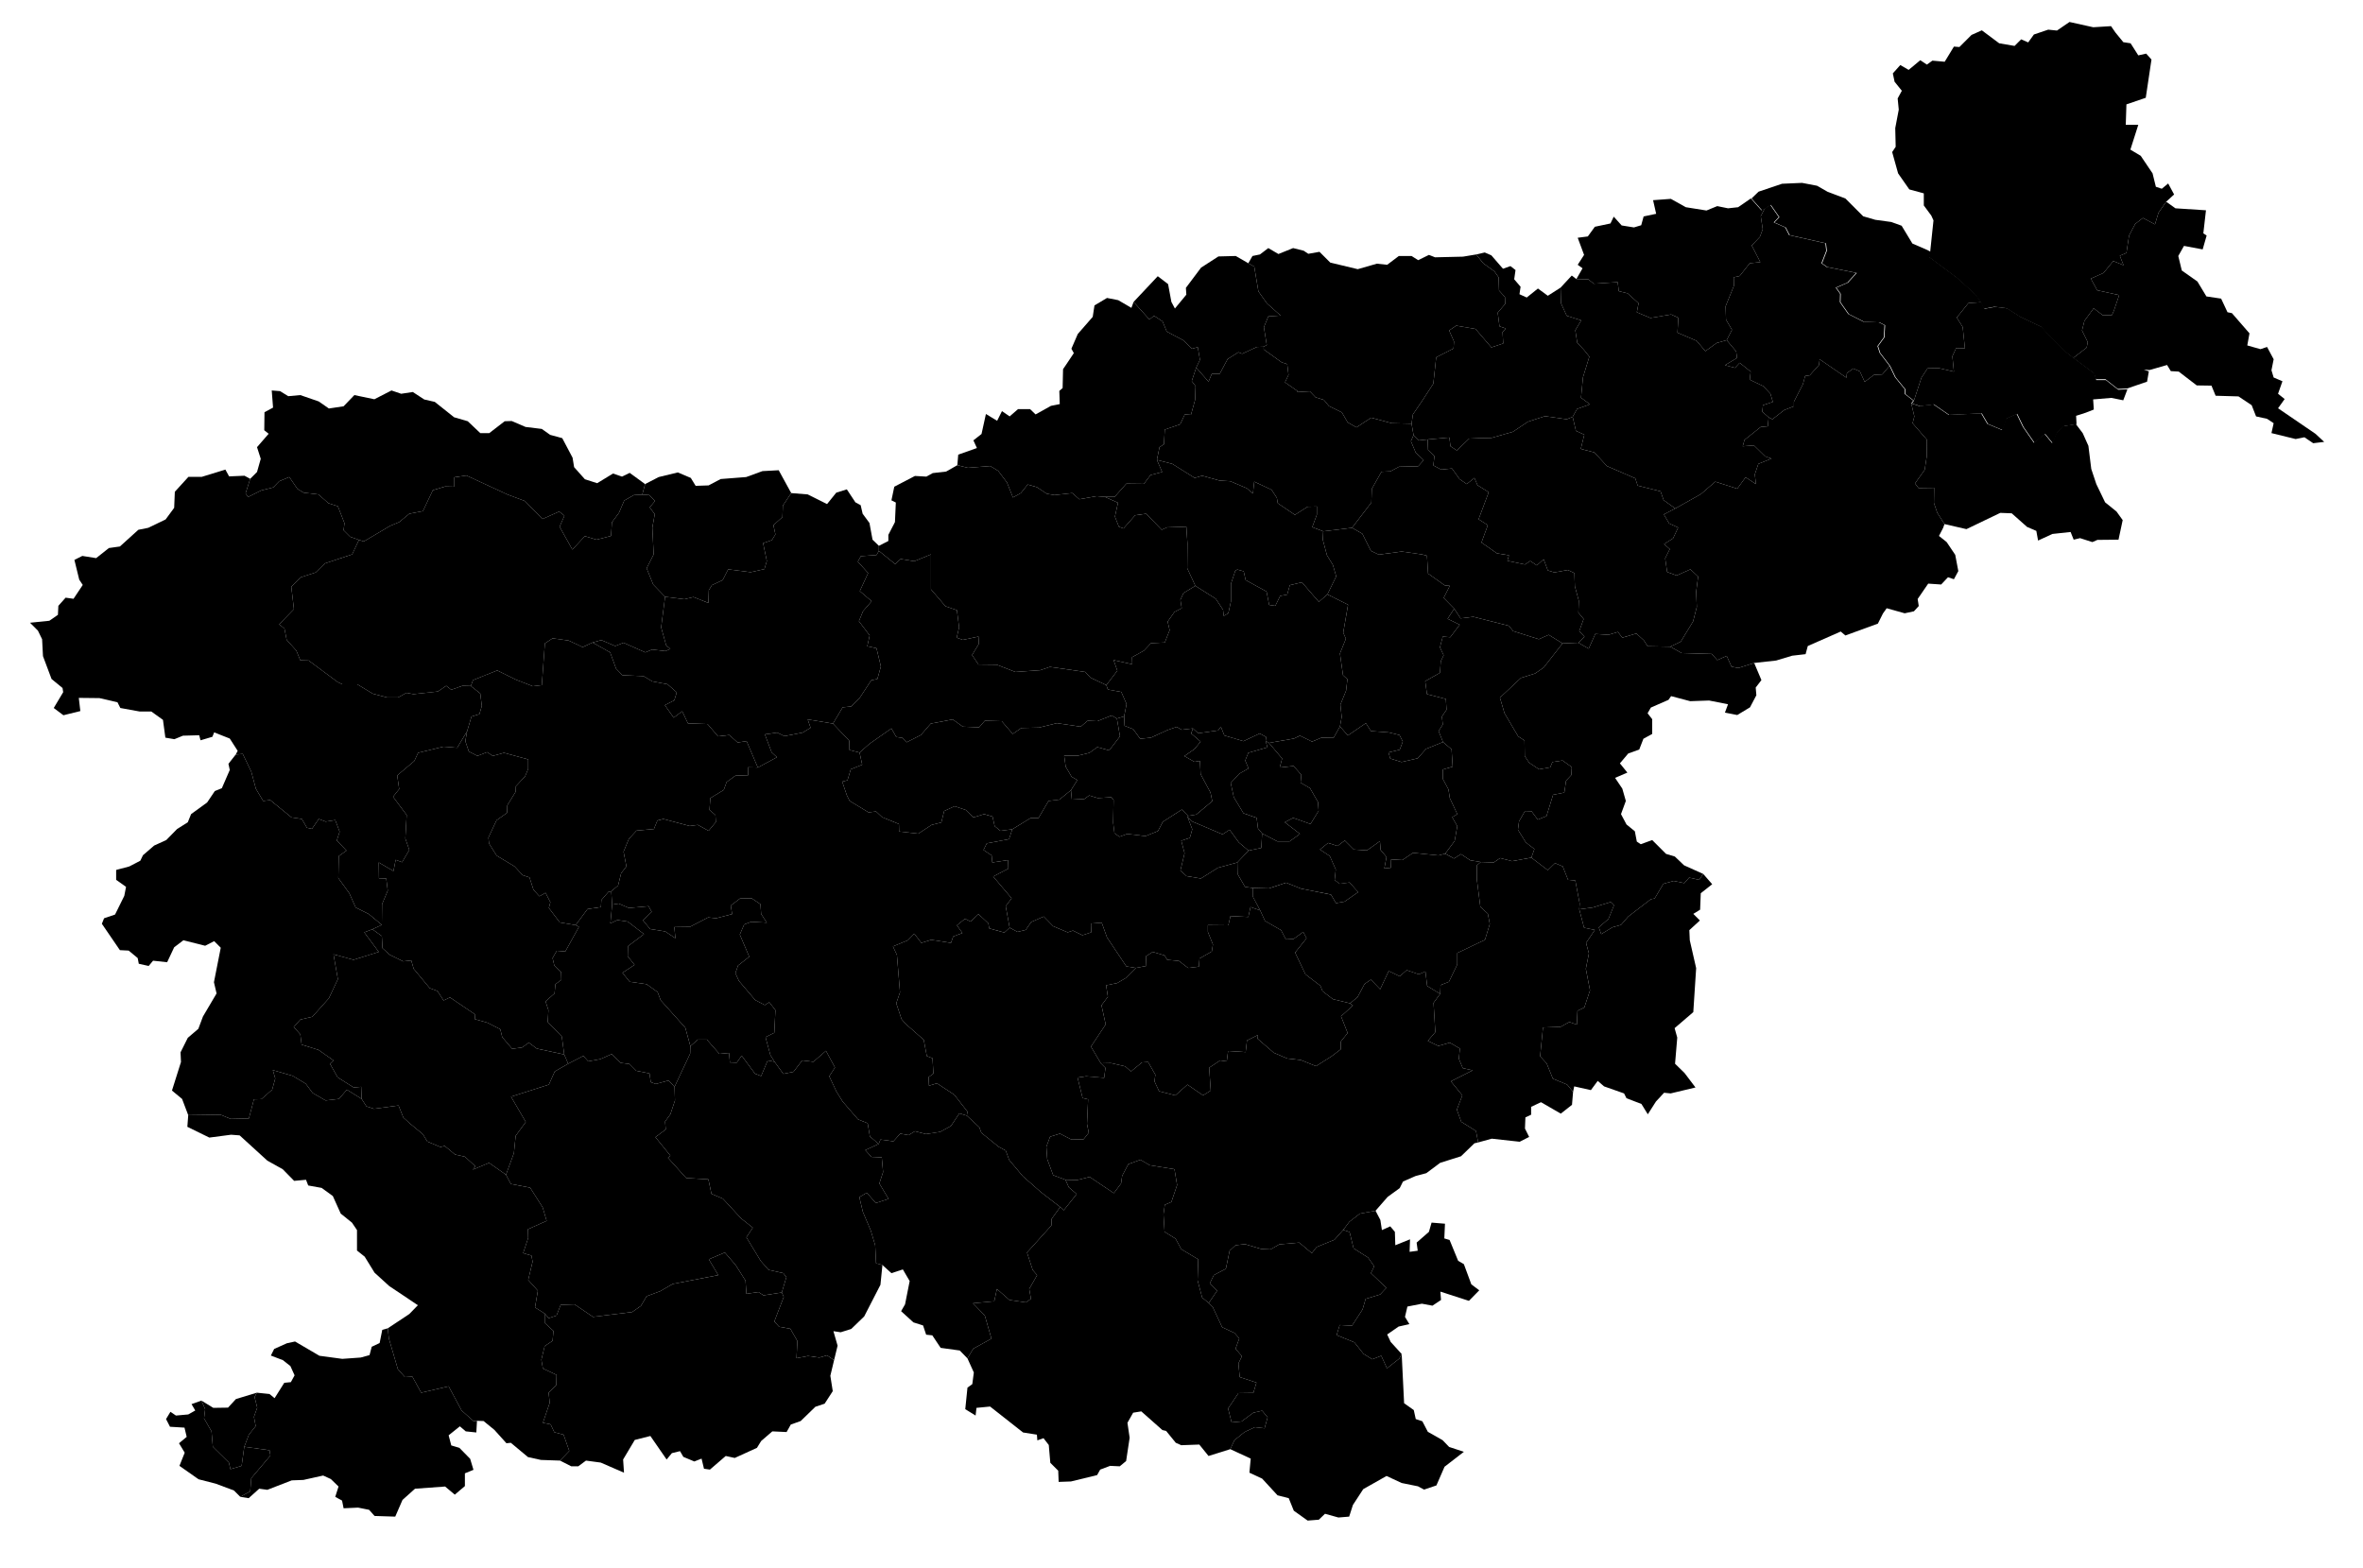 <svg version="1.1" viewBox="-10 -10 1068 713.5" height="704" width="1061" id="Slovenia_Občina_2011"
     xmlns="http://www.w3.org/2000/svg">
    <title>Slovenia Občina</title>

    <path id="UE-01"
          d="M 155.801 412.9 L 152.099 414.3 L 158.701 423.2 L 147.2 426.8 L 138.1 424.3 L 140.099 435.601 L 136 444.301 L 128.5 452.7 L 123.001 454 L 120 457.399 L 123.001 460.701 L 123.6 465.4 L 131.301 467.799 L 138.1 472.599 L 136.501 474.1 L 140 480.3 L 147.301 484.9 L 150.7 484.599 L 150.899 490.1 L 153.101 493.501 L 156.499 494.599 L 167.699 493.101 L 169.901 498.6 L 172.899 501.3 L 178.8 506.199 L 180.8 509.501 L 186.799 511.999 L 188.7 511.5 L 193.401 515.4 L 197.9 516.399 L 202.701 520.8 L 201.501 522.3 L 208.9 519.2 L 216.6 524.6 L 220.199 514.8 L 221.001 506.9 L 225.599 500.599 L 218.901 489.1 L 236.1 483.599 L 238.8 477.6 L 244.899 474.1 L 243.1 469.899 L 230.599 467.199 L 227.001 464.499 L 223.901 466.701 L 219.399 467.3 L 214.9 461.999 L 213.999 458.401 L 208.101 455.4 L 202.4 453.8 L 202.6 451.7 L 191.101 443.901 L 188.201 445.3 L 185.4 440.999 L 181.9 439.7 L 174.6 430.9 L 173.499 427.099 L 169.8 427.501 L 163.701 424.5 L 160.399 421.499 L 160.1 416 L 155.801 412.9 z ">
        <title>UE Ajdovščina</title>
    </path>
    <path id="UE-02"
          d="m 702.2,486.9 0.5,-2.5 7.6,1.7 3.1,-4.2 2.9,2.5 9.1,3.2 1.1,2.2 6.8,2.6 2.9,4.7 3.7,-5.8 3.7,-4 3,0.3 11.3,-2.7 -5,-6.6 -4.3,-4.2 1,-11.9 -1.2,-4.3 8.5,-7.3 1.3,-20 -2.9,-12.7 -0.2,-4.6 4.8,-4.4 -3,-3 3.1,-1.9 0.3,-7.5 5.2,-4.1 -4.1,-4.7 -1.8,2.7 -4.6,-1 -2.2,2.5 -4.8,-1 -4.7,1.3 -4,6.7 -1.7,0.3 -10.3,7.9 -3.3,3.8 -3.9,1.1 -5.1,3.1 -1.1,-3.1 4.4,-3.8 2.5,-6.2 -1.5,-1.5 -8.2,2.5 -6.1,0.8 2.2,8.4 4.9,1 -4,5.9 1.3,4.8 -1.4,7 1.9,9.8 -2.6,7.8 -3.1,1.5 -0.3,6.3 -3.4,-1.2 -4,2.2 -8,0.3 -1.3,13.1 3,3.3 2.8,6.9 6.5,2.7 z">
        <title>UE Brežice</title>
    </path>
    <path id="UE-03"
          d="M 601.6 230.2 L 588.499 231.8 L 588.299 235.6 L 590.2 242.701 L 592.9 247.101 L 594.4 252.299 L 590.4 260.5 L 599.8 265.199 L 597.599 277.9 L 598.801 280.701 L 596.101 287.399 L 597.5 297.301 L 599.499 299.1 L 598.9 304.3 L 596.301 310.7 L 596.9 316.3 L 596.101 320.599 L 599.699 324.701 L 607.9 319.101 L 610.2 322.699 L 618.2 323.299 L 623.2 324.501 L 624.7 327.5 L 623.301 331.199 L 618.2 332.401 L 618.999 335.2 L 624.1 336.799 L 631.5 335.101 L 635.3 330.799 L 643 327.699 L 640.999 322.699 L 642.9 319.7 L 642.5 316.1 L 644.6 313 L 644.301 308.101 L 635.7 305.899 L 634.9 300.001 L 641.601 296.2 L 642.001 290.901 L 643.299 288.201 L 641.601 284.6 L 642.9 279.699 L 646.3 280 L 650.6 274.299 L 645.101 271.601 L 648.1 267.001 L 643.299 262.099 L 646.1 256.6 L 643.8 256.401 L 636.201 251.001 L 635.7 242.9 L 633.4 242.301 L 624.199 241 L 613.799 242.4 L 610.2 240.699 L 606.301 232.9 L 601.6 230.2 z ">
        <title>UE Celje</title>
    </path>
    <path id="UE-04"
          d="M 303.9 463.1 L 300.501 466.101 L 300.4 469.5 L 293.299 484.599 L 293.499 490.801 L 291.399 497.1 L 289 500.399 L 289.301 504 L 284.6 507.5 L 291.399 515.901 L 290.3 516.9 L 298.6 526.101 L 308.7 526.701 L 310.099 533.3 L 315.299 535.499 L 323.599 544.5 L 328.9 548.701 L 326 553.099 L 332.499 563.8 L 336.1 567.9 L 342.8 569.4 L 344.2 571.199 L 342.1 578.201 L 343 580.2 L 338.701 591.4 L 340.9 593.799 L 345.999 594.7 L 349.2 600.3 L 348.8 608.101 L 354 607.099 L 359.2 607.8 L 362.7 606.8 L 365.901 609 L 367.5 602.4 L 365.6 595.8 L 368.9 596.299 L 373.7 594.801 L 379.601 589.1 L 387 574.699 L 387.901 565.7 L 385.001 564.901 L 384.601 556.7 L 382.6 549.999 L 378.999 541.499 L 377.4 534.801 L 380.8 532.799 L 384.9 537.501 L 390.7 535.6 L 386.499 528.601 L 388.2 523.401 L 387.6 516.7 L 382.901 516.5 L 380.1 513.401 L 386.2 510.6 L 382.2 507.201 L 381.2 501.199 L 376.8 499.4 L 369.8 491.3 L 366.999 486.8 L 363.7 479.801 L 366.301 475.8 L 362.199 468.199 L 356.5 473.199 L 351.399 472.599 L 347.401 477.8 L 342.8 478.7 L 338.8 473.199 L 335.7 472.599 L 332.701 479.7 L 329.9 478.599 L 323.9 470.499 L 323.799 470.499 L 321.6 473.599 L 318.5 473.5 L 318.1 469.201 L 313.7 469.601 L 307.999 463.1 L 303.9 463.1 z ">
        <title>UE Cerknica</title>
    </path>
    <path id="UE-05"
          d="M 597.599 549.7 L 593.601 554.2 L 585.5 557.499 L 583.299 560.3 L 577.6 555.5 L 568.501 556.3 L 564.5 558.6 L 560.3 558.4 L 552.9 556.201 L 548.599 556.7 L 545.901 559.2 L 544.201 567.401 L 538.7 570.301 L 536.9 574 L 540.2 577.399 L 536.399 582.999 L 538.201 584.8 L 542.5 593.999 L 548.1 596.6 L 550.299 599.1 L 548.599 603.799 L 551.501 607.2 L 549.9 610.5 L 550.499 616.7 L 558.101 619.2 L 556.699 623.899 L 549.9 624 L 545.2 631 L 546.8 637.3 L 551.299 636.9 L 556.699 632.9 L 560.7 631.999 L 563.2 635 L 561.8 640 L 557.4 639.499 L 552.701 641.701 L 548.1 645.4 L 546.2 649.5 L 555.499 653.799 L 554.9 660.201 L 560.7 662.901 L 567.699 670.5 L 572.8 671.801 L 575.1 677.5 L 581.399 682.001 L 586.5 681.599 L 589.299 678.901 L 595.4 680.599 L 600.299 680.2 L 601.999 674.9 L 606.701 667.699 L 617.301 661.699 L 624.199 664.9 L 631.601 666.401 L 634.4 667.899 L 640 666.001 L 643.699 657.501 L 652.5 650.699 L 645.799 648.5 L 642.801 645.4 L 636.1 641.6 L 633.6 636.799 L 630.599 635.8 L 629.7 631.7 L 625.3 628.6 L 624.199 606.201 L 623.101 608.301 L 617.501 612.699 L 614.9 607 L 610.8 608.6 L 606.8 606.1 L 602.7 600.9 L 594.6 597.6 L 596 592.999 L 601.6 593.3 L 606.4 585.899 L 607.799 581.101 L 614.401 579.1 L 617.2 576.101 L 610.2 569.4 L 611.701 566.3 L 608.9 562.3 L 602.3 558.099 L 600.499 550.7 L 597.599 549.7 z ">
        <title>UE Črnomelj</title>
    </path>
    <path id="UE-06"
          d="M 492.2 315.601 L 485.699 318.2 L 481.301 318 L 478.1 320.7 L 467.3 319.101 L 459.2 321.1 L 451.1 321.3 L 447.2 324 L 442.2 318.2 L 434.5 318 L 431.901 321.001 L 424.499 320.7 L 419.899 317.4 L 409.901 319.301 L 405.399 324.501 L 398.901 327.8 L 396.7 325.599 L 396.3 325.7 L 394.199 325.399 L 392 321.5 L 382 328.499 L 377.501 332.5 L 378.7 338.001 L 373.5 340.101 L 372 345.099 L 369.6 345.701 L 371.701 351.901 L 372.999 354.5 L 381.6 359.7 L 385.001 359.3 L 387.8 361.901 L 395.399 365.001 L 395.5 368.4 L 404.2 369.399 L 410.301 365.401 L 414.701 364.3 L 416 359.1 L 420.701 356.901 L 425.8 358.599 L 429.3 362 L 434.201 360.499 L 437.999 361.6 L 438.999 366 L 441.6 368.101 L 447 367.4 L 455.3 362.301 L 458.901 362.301 L 463.499 354.5 L 468.4 353.9 L 473.699 349.6 L 476.599 345 L 474 343.5 L 471.3 338.899 L 470.6 333.899 L 476.799 333.899 L 482.1 332.601 L 485.699 330 L 491.099 331.5 L 496 325.1 L 494.601 317 L 492.2 315.601 z ">
        <title>UE Domžale</title>
    </path>
    <path id="UE-07"
          d="m 554.4,109.8 -5.7,-3.3 -7.9,0.2 -7.9,5.1 -6.9,9.2 0.2,3.1 -5.2,6.3 -1.6,-3 -1.5,-8.1 -4.7,-3.6 -11,11.7 7.2,8 2.1,-1.7 3.9,2.6 1.9,4.6 7.4,3.9 4.1,3.9 2.6,-0.7 1,5.7 -1.7,3.6 5.6,6.4 1.5,-3.6 h 3.6 l 3.6,-6.7 4.9,-3.1 1.7,0.7 6.7,-3.1 3.1,-0.1 1.4,-0.8 -1.3,-8.1 2,-4.9 5.6,-0.4 -6.2,-5.5 -3.9,-5.5 -1.9,-11.3 z">
        <title>UE Dravograd</title>
    </path>
    <path id="UE-08"
          d="m 806.401,73.225 -9.102,0.4 -10.699,3.601 -3.201,3.1 4.8,5.4 1.5,-0.8 2.5,-1.7 3.9,5.6 -2.3,2.399 5.2,2.3 1.801,3.5 16.499,3.7 0.4,3.401 -2.199,5.701 2.399,1.698 13.401,2.7 -4.001,4.4 -5.301,2.3 2.001,2.801 -0.101,3.799 3.801,5.4 6.9,3.5 7.1,0.301 2.498,1.301 -0.299,5.499 -2.9,4.001 1,3.1 4.499,5.901 2.5,5.2 4.4,5.4 v 2.199 l 3.9,3.001 3.401,-10.4 2.801,-4.301 5.099,-0.099 6.9,1.599 -0.701,-6.999 1.7,-3.7 4.001,0.099 -1.002,-9.699 -2.7,-4.299 5.301,-6.602 5.901,-0.4 -2.7,-3.599 -8.001,-7.3 -12.999,-9.699 0.699,-2.3 -1.498,-0.802 -6.9,-2.999 -4.901,-8.1 -4.699,-1.7 -7.3,-1 -5.499,-1.599 -8.1,-8.1 -8.001,-3.001 -4.899,-2.799 z">
        <title>UE Gornja Radgona</title>
    </path>
    <path id="UE-09"
          d="M 431.6 406 L 427.999 409.401 L 425.499 408.1 L 421.799 411.101 L 424.299 414.601 L 420.099 416.2 L 419.099 419.1 L 410.101 417.701 L 405.599 419.1 L 402.4 414.9 L 399.501 417.9 L 392.699 420.699 L 394.5 424.599 L 395.9 441.601 L 394.199 446.601 L 396.601 453.8 L 398.4 455.901 L 406.7 463.201 L 408.099 470.6 L 410.7 471.6 L 411.1 478.599 L 408.899 480.201 L 409.099 484.1 L 412.7 483 L 420.6 488.2 L 426.6 495.9 L 426.301 497.699 L 432 503 L 432.9 505.5 L 440.8 511.9 L 443.999 513.6 L 445.601 517.9 L 451.8 525.299 L 459.999 532.501 L 468.8 539.3 L 470.4 540.801 L 476.3 533.399 L 472.7 530.299 L 471.199 526.901 L 465.599 524.8 L 462.899 517.5 L 462.5 511.9 L 464.2 507.3 L 468.699 505.9 L 473.899 508.6 L 479.4 508.499 L 481.799 505.5 L 481 501.5 L 481.501 490.3 L 479 489.7 L 476.7 480.401 L 480.6 479.801 L 488.801 480.5 L 489.401 476 L 487.3 473.9 L 482.799 466.301 L 489.5 456.199 L 487.599 447.5 L 490.499 443.6 L 489.7 438.4 L 494.7 437.4 L 498.599 435.1 L 503.2 430.5 L 498.9 429.799 L 490.099 416.6 L 487.7 409.899 L 482.799 410.299 L 482.9 414.3 L 478.899 415.6 L 474.6 413.5 L 472.201 414.3 L 465.599 411.501 L 461.3 407.1 L 455.599 409.601 L 453.101 413.199 L 449.399 414.1 L 445.801 412.2 L 443.399 414.401 L 436.499 412.5 L 436.099 410.2 L 431.6 406 z ">
        <title>UE Grosuplje</title>
    </path>
    <path id="UE-10"
          d="m 563.8,328.1 -1.5,-0.9 0.8,2.9 -8.7,2.5 -1.4,3.5 1.5,3.6 -4.2,2.4 -3.9,4.2 1.4,6.5 4.4,7.3 6,2.1 0.6,4.8 1.9,2.3 6.9,3.6 h 5.6 l 4.7,-3.4 -6.9,-5.3 3.8,-2 7.9,2.8 3.7,-6 -0.3,-4 -3.6,-6.3 -4.3,-2.5 0.3,-3.6 -3.5,-4 -6.3,0.7 1.1,-4.1 z">
        <title>UE Hrastnik</title>
    </path>
    <path id="UE-11"
          d="M 198.9 322.8 L 194.401 330.301 L 188.1 329.8 L 176.599 332.601 L 174.901 336.3 L 167.1 342.9 L 168 349.1 L 165.199 352.599 L 171.401 360.899 L 170.799 371.6 L 172.601 376.8 L 169.301 382.4 L 166.401 381.3 L 165.399 386.401 L 158.701 382.499 L 158.8 389.701 L 162.099 389.8 L 162.8 395.301 L 160.199 401.5 L 160.1 410.899 L 155.801 412.9 L 160.1 416 L 160.399 421.499 L 163.701 424.5 L 169.8 427.501 L 173.499 427.099 L 174.6 430.9 L 181.9 439.7 L 185.4 440.999 L 188.201 445.3 L 191.101 443.901 L 202.6 451.7 L 202.4 453.8 L 208.101 455.4 L 213.999 458.401 L 214.9 461.999 L 219.399 467.3 L 223.901 466.701 L 227.001 464.499 L 230.599 467.199 L 243.1 469.899 L 241.999 461.7 L 235.6 455.101 L 235.9 449.701 L 234.6 445.7 L 238.699 442.1 L 239.099 437.899 L 241.799 435.9 L 241.7 432.4 L 238.6 429.399 L 237.801 426 L 239.701 422.701 L 243.601 423 L 249.8 411.8 L 248.3 411 L 241.1 409.8 L 236.1 403.201 L 236.799 400.6 L 234.6 396.3 L 231.801 397.9 L 229.101 394.901 L 227.3 389.301 L 224.2 388.299 L 220.5 384.301 L 212.701 379.599 L 212.299 379.301 L 208.9 373.901 L 208.599 371.201 L 212.299 363.3 L 217.099 359.9 L 217.2 356.501 L 221.001 350.299 L 221.1 347.799 L 225.3 343.3 L 226.7 339.899 L 226.7 335.6 L 215.7 332.601 L 210.601 334 L 208 332.3 L 203.599 334 L 199.7 332.001 L 198.1 327.3 L 198.9 322.8 z ">
        <title>UE Idrija</title>
    </path>
    <path id="UE-12"
          d="m 241.2,654.7 5.1,2.6 h 3.2 l 3.5,-2.6 6.7,0.9 10.6,4.6 -0.4,-6 5.3,-8.9 7.1,-1.8 7.4,10.7 2.4,-2.9 3.7,-0.9 1.5,2.6 5,2.1 3.3,-1.3 1.1,4.6 2.7,0.4 7.2,-6.2 4.1,0.9 10.1,-4.6 1.9,-3.1 5.1,-4.4 6.5,0.3 1.9,-3.4 4.5,-1.6 6.7,-6.5 4.2,-1.4 3.7,-5.7 -1.1,-7 1.7,-7.1 -3.2,-2.2 -3.5,1 -5.2,-0.7 -5.2,1 0.4,-7.8 -3.2,-5.6 -5.1,-0.9 -2.2,-2.4 4.3,-11.2 -0.9,-2 -8.3,1.3 -2.3,-1.5 -5.5,0.8 -0.4,-6 -4.5,-7.1 -4.9,-5.7 -7.3,3.1 4.3,7.2 -20.7,4 -5.7,3.3 -6.2,2.3 -2.6,4.4 -4,2.8 -17.8,2.2 -8.4,-5.7 -6.3,0.2 -1.9,4.9 -3.6,1.2 -1.6,-2 v 4.3 l 3.8,3.5 -0.4,4.5 -3.6,2.4 -1.5,6.2 0.7,4 6.2,2.9 -0.1,4.6 -3.5,3.5 0.5,4.6 -3.1,9.1 3.5,0.7 1.7,3.6 4.2,1.1 2.6,7.4 z">
        <title>UE Ilirska Bistrica</title>
    </path>
    <path id="UE-13"
          d="m 103.2,623.8 -9.5,2.9 -3.6,3.9 -6.7,0.1 -5.4,-3.3 1.7,3.9 -0.5,4.2 3.4,5.9 0.6,7 7.3,7.2 0.7,3 5.1,-1.5 1.2,-8.7 2.1,-5.5 3.1,-3.9 -0.8,-4.2 1.5,-4.2 -1.2,-4.8 z">
        <title>UE Izola/Isola</title>
    </path>
    <path id="UE-14"
          d="M 109.999 167.7 L 110.599 175.499 L 106.7 177.599 L 106.601 185.8 L 108.6 187.4 L 103.301 193.501 L 104.999 198.8 L 103.301 204.799 L 100.199 207.899 L 98.101 214.501 L 99.199 216.199 L 105.199 213.2 L 110.7 211.801 L 113.4 209 L 118.001 207.1 L 121.7 212.5 L 124.499 214.2 L 131.2 215 L 135.8 219 L 140.099 220.4 L 143.1 228.1 L 142.7 231.301 L 145.699 234.3 L 149.7 235.699 L 151.899 236.4 L 163.901 229.299 L 168 227.599 L 172.601 223.8 L 178.8 222.601 L 183.3 213.099 L 188.9 211.399 L 193.1 211.5 L 193.1 207.201 L 198.599 206.401 L 217.4 215.101 L 225.199 218.001 L 233.2 226.2 L 240.8 222.801 L 243.201 224.699 L 241 229.699 L 246.799 240.1 L 252.5 234.001 L 257.799 235.6 L 264.401 233.9 L 264.801 227.7 L 268 223.401 L 270.401 217.801 L 274.799 215.301 L 278.6 215.101 L 279.9 210.3 L 272.901 205.199 L 269.399 206.9 L 265.3 205.5 L 258.1 209.901 L 252.5 208.099 L 247.599 202.6 L 246.9 198.301 L 242.199 189.399 L 236.7 187.901 L 232.899 185.201 L 225.5 184.3 L 219.2 181.6 L 216.001 181.701 L 208.999 187.101 L 204.9 187.101 L 199.201 181.701 L 192.999 179.9 L 184.2 172.9 L 179.4 171.799 L 174.2 168.401 L 168.901 169.2 L 164.5 167.7 L 156.699 171.701 L 147.6 169.8 L 142.7 174.899 L 136 175.901 L 131.4 172.7 L 123.001 169.8 L 117.5 170.299 L 113.8 168.001 L 109.999 167.7 z ">
        <title>UE Jesenice</title>
    </path>
    <path id="UE-15"
          d="M 386.299 240.699 L 385.201 242.6 L 378.1 243.1 L 376.701 245.601 L 381.4 250.801 L 377.6 259 L 383 263.6 L 379.1 268.099 L 377.2 272.7 L 382.101 279.2 L 381 284.099 L 385.201 285 L 387.2 293.3 L 385.601 299.001 L 382.8 299.601 L 377.501 307.701 L 373.7 311.499 L 369.8 311.899 L 365.4 319.301 L 372.799 327.1 L 372.9 331.3 L 377.501 332.5 L 382 328.499 L 392 321.5 L 394.199 325.399 L 396.3 325.7 L 396.7 325.599 L 398.901 327.8 L 405.399 324.501 L 409.901 319.301 L 419.899 317.4 L 424.499 320.7 L 431.901 321.001 L 434.5 318 L 442.2 318.2 L 447.2 324 L 451.1 321.3 L 459.2 321.1 L 467.3 319.101 L 478.1 320.7 L 481.301 318 L 485.699 318.2 L 492.2 315.601 L 494.601 317 L 497.901 316.001 L 498.999 310.401 L 496.6 304.9 L 490.499 303.799 L 489.801 301.8 L 482.599 298.399 L 480.2 295.8 L 464.101 293.5 L 459.701 295 L 448.4 295.8 L 439.9 292.5 L 431.6 292.399 L 428.7 288.1 L 431.8 283.001 L 431.6 279.699 L 424.499 281.199 L 421.7 280.2 L 422.799 275.501 L 421.799 267.699 L 416.599 265.9 L 410 258.2 L 410 242.301 L 402.4 245.401 L 396.201 244.401 L 393.701 246.699 L 386.299 240.699 z ">
        <title>UE Kamnik</title>
    </path>
    <path id="UE-16"
          d="M 505.3 517.801 L 499.801 519.8 L 497 525.099 L 496.499 528.601 L 493.199 532.999 L 482.199 525.6 L 476.599 527 L 471.199 526.901 L 472.7 530.299 L 476.3 533.399 L 470.4 540.801 L 468.8 539.3 L 464.901 544.7 L 464.8 547.701 L 453.701 560 L 456.3 568.001 L 458.299 570.301 L 454.7 576.599 L 455.5 581.101 L 453.2 582.7 L 445.7 581.6 L 440.001 576.599 L 438.799 582.199 L 429.1 583.1 L 434.5 588.7 L 437.501 599.199 L 429.201 603.799 L 426.6 608.2 L 429.5 614.6 L 428.801 619.901 L 426.6 621.5 L 425.6 631.3 L 430.299 634.2 L 430.699 630.701 L 436.901 630.101 L 451.899 641.901 L 458.2 642.9 L 458.4 645.499 L 461.201 644.5 L 463.6 647.599 L 464.301 655.699 L 467.9 659.3 L 468.099 664.399 L 473.699 664.199 L 485.6 661.299 L 487 658.799 L 491.501 657.101 L 495.899 657.301 L 498.799 654.9 L 500.401 644.3 L 499.401 637.5 L 502 632.9 L 505.7 632.3 L 515.3 640.8 L 517.001 641.2 L 521.401 646.6 L 523.899 647.7 L 532.1 647.4 L 536.301 652.6 L 546.2 649.5 L 548.1 645.4 L 552.701 641.701 L 557.4 639.499 L 561.8 640 L 563.2 635 L 560.7 631.999 L 556.699 632.9 L 551.299 636.9 L 546.8 637.3 L 545.2 631 L 549.9 624 L 556.699 623.899 L 558.101 619.2 L 550.499 616.7 L 549.9 610.5 L 551.501 607.2 L 548.599 603.799 L 550.299 599.1 L 548.1 596.6 L 542.5 593.999 L 538.201 584.8 L 536.399 582.999 L 533.401 580.501 L 531.3 572.601 L 531.599 563.099 L 523.899 558.499 L 521.3 553.701 L 516.3 550.601 L 515.801 542.6 L 516.401 538.3 L 519.4 537 L 522.001 529.3 L 520.799 522.1 L 509.599 520.299 L 505.3 517.801 z ">
        <title>UE Kočevje</title>
    </path>
    <path id="UE-17"
          d="M 162.8 594.5 L 160.3 595.201 L 159.1 601.2 L 155.5 602.901 L 154.5 606.699 L 150.5 607.8 L 142.101 608.4 L 131.701 607 L 120.6 600.5 L 116.9 601.299 L 111.1 603.9 L 109.6 606.899 L 115.101 609 L 118.499 611.7 L 120.4 615.9 L 118.699 619 L 115.7 619.301 L 111.3 626.3 L 109 624.4 L 103.2 623.8 L 102.2 625.799 L 103.4 630.6 L 101.899 634.8 L 102.699 639.001 L 99.599 642.9 L 97.499 648.399 L 109 650.001 L 109.4 652.4 L 100.7 662.701 L 100.199 668.701 L 95.7 671.201 L 99.5 671.801 L 104.301 667.499 L 108 668 L 119.099 663.701 L 124.4 663.501 L 133.401 661.499 L 136.901 663.101 L 140.4 666.5 L 138.9 671.201 L 142 672.899 L 142.7 676.401 L 149.3 676.1 L 154.3 677.1 L 156.8 679.901 L 166.201 680.2 L 169.501 672.6 L 175.2 667.499 L 188.9 666.5 L 193.3 670.199 L 197.9 666.3 L 197.9 660.5 L 201.8 658.9 L 200.299 653.9 L 195.4 648.9 L 191.701 647.799 L 190.501 643.199 L 195.6 639.1 L 198.3 641.4 L 203.1 641.901 L 203.399 636.599 L 201.8 636.7 L 196.4 631.9 L 190.501 620.9 L 178.001 623.8 L 174 616.5 L 170.599 616.7 L 167.4 613.099 L 163.301 599.1 L 162.8 594.5 z ">
        <title>UE Koper/Capodistria</title>
    </path>
    <path id="UE-18"
          d="M 371.701 212.7 L 366.9 214.2 L 362.7 219.4 L 353.899 215 L 346.401 214.4 L 342.6 220.101 L 342.4 225.301 L 338.301 229.001 L 339.2 233.199 L 337.6 235.8 L 333.6 237.2 L 335.3 245.3 L 334.199 248.999 L 327.901 250.401 L 317.7 249.1 L 315.2 253.999 L 310.299 256.3 L 308.9 258.6 L 308.7 264.4 L 301.9 261.7 L 297.801 262.699 L 289 261.601 L 287.201 275.501 L 289.501 283.7 L 291.399 285.301 L 289.2 286.301 L 283.099 285.6 L 279.999 286.9 L 270.1 282.5 L 266.299 284 L 260.001 281.3 L 256 282.399 L 263.999 286.9 L 266.699 294.3 L 269.599 297.301 L 279.2 297.7 L 283.2 300.1 L 290.101 301.4 L 294.299 305.1 L 293.2 308.7 L 288.899 310.9 L 292.9 316.601 L 296.799 313.701 L 299.4 319.2 L 308.3 319.5 L 313.1 325.1 L 318.199 324.501 L 322 327.899 L 326.099 327.3 L 331.201 339.299 L 339.9 334.6 L 337.499 332.401 L 334.399 324.2 L 339.999 323.4 L 343.299 324.999 L 351.599 323.4 L 355.2 321.201 L 353.899 317.4 L 365.4 319.301 L 369.8 311.899 L 373.7 311.499 L 377.501 307.701 L 382.8 299.601 L 385.601 299.001 L 387.2 293.3 L 385.201 285 L 381 284.099 L 382.101 279.2 L 377.2 272.7 L 379.1 268.099 L 383 263.6 L 377.6 259 L 381.4 250.801 L 376.701 245.601 L 378.1 243.1 L 385.201 242.6 L 386.299 240.699 L 386.299 238.399 L 383.399 235.6 L 382 228.001 L 378.9 223.8 L 377.999 219.901 L 375.6 218.6 L 371.701 212.7 z ">
        <title>UE Kranj</title>
    </path>
    <path id="UE-19"
          d="M 683.2 380.3 L 674.401 381.9 L 669.001 380.5 L 666.099 382.499 L 660.2 382.3 L 658.401 383.8 L 658.401 390.2 L 660 402.7 L 663.399 405.8 L 664.3 410.499 L 662.1 417.701 L 649.499 423.7 L 649.499 428.9 L 645.7 436.801 L 641.9 438.299 L 641.7 442.3 L 638.699 446.399 L 639.501 459.699 L 636.1 463.7 L 640.9 466 L 646.1 464.499 L 650.701 467.199 L 650.2 471.8 L 651.999 476.099 L 656.501 477.101 L 646.599 482.101 L 651.799 488.501 L 649.299 494.999 L 651.3 500.5 L 658.001 504.701 L 659.001 509.901 L 665.2 508.2 L 677.901 509.6 L 682.2 507.401 L 680.3 503.6 L 680.5 498.501 L 683.101 497.299 L 683.101 493.701 L 687.6 491.601 L 696.601 496.801 L 701.7 492.8 L 702.201 486.899 L 699.501 483.599 L 693 480.899 L 690.199 474.001 L 687.2 470.699 L 688.501 457.601 L 696.5 457.3 L 700.5 455.101 L 703.899 456.3 L 704.2 450 L 707.3 448.499 L 709.901 440.7 L 708.001 430.9 L 709.4 423.9 L 708.1 419.1 L 712.1 413.199 L 707.201 412.2 L 705 403.801 L 705.2 401.2 L 703.2 390.7 L 699.901 390.4 L 697.5 384.301 L 694 382.8 L 690.7 385.999 L 683.2 380.3 z ">
        <title>UE Krško</title>
    </path>
    <path id="UE-20"
          d="M 607.9 319.101 L 599.699 324.701 L 596.101 320.599 L 593.201 325.799 L 587.7 325.7 L 583.4 327.5 L 577.899 324.8 L 575.199 326.1 L 563.799 328.099 L 569.799 335.2 L 568.701 339.299 L 574.999 338.6 L 578.499 342.599 L 578.2 346.2 L 582.5 348.7 L 586.1 355 L 586.399 358.999 L 582.7 365.001 L 574.799 362.2 L 571.001 364.199 L 577.899 369.5 L 573.2 372.901 L 567.6 372.901 L 560.7 369.3 L 560.3 375.9 L 554.5 377.099 L 549.401 382.499 L 549.5 387.7 L 552.9 393.6 L 556.4 394.099 L 563.799 394.299 L 571.601 391.7 L 578.4 394.4 L 591.999 397.1 L 594.299 401 L 598.201 400.301 L 604.401 395.999 L 600.499 391.599 L 596 392.201 L 593.7 390.5 L 594.2 385.7 L 591.5 379.599 L 587.001 376.601 L 590.701 373.6 L 595 374.999 L 598.3 372.499 L 602.399 376.601 L 608.399 377 L 614.3 372.8 L 614.601 376.8 L 617.301 379.999 L 616.299 385.199 L 619.3 384.901 L 619.399 381.1 L 624.5 381.401 L 629.399 378.099 L 640.9 379.301 L 644 378.501 L 648.3 372.699 L 649.499 366 L 647.201 361.901 L 649.499 360.499 L 646.1 353.199 L 645.501 349.3 L 642.9 344.4 L 642.9 340.2 L 647.401 338.899 L 646.9 330.999 L 643 327.699 L 635.3 330.799 L 631.5 335.101 L 624.1 336.799 L 618.999 335.2 L 618.2 332.401 L 623.301 331.199 L 624.7 327.5 L 623.2 324.501 L 618.2 323.299 L 610.2 322.699 L 607.9 319.101 z ">
        <title>UE Laško</title>
    </path>
    <path id="UE-21"
          d="M 791.899 83.2 L 789.401 84.9 L 787.6 88.4 L 788.5 94.301 L 787.2 97.801 L 783.5 101.7 L 787.4 109.299 L 782.599 109.8 L 777.999 115.6 L 775.299 116.2 L 775.4 120 L 771.599 129.399 L 771.799 135.5 L 774.499 140.1 L 772.1 144.799 L 776.4 149.9 L 776.8 152.899 L 771.301 156.199 L 775.901 157.401 L 777.999 155.101 L 782.999 159.099 L 782.599 162.801 L 788.7 165.701 L 792 169.2 L 793.101 172.9 L 788.599 174.401 L 788.3 177.399 L 791.2 179.9 L 792.901 180.8 L 798.301 176.6 L 802.699 174.899 L 802.699 172.799 L 806.801 164.8 L 807.8 161.1 L 809.9 160.8 L 814.101 156.1 L 814.4 153.499 L 826.599 161.9 L 826.799 159.8 L 829.699 157.7 L 832.7 159 L 834.899 163.8 L 839.1 160.6 L 842.9 160.4 L 846.2 156.5 L 841.701 150.599 L 840.699 147.499 L 843.599 143.501 L 843.9 138 L 841.4 136.699 L 834.299 136.4 L 827.399 132.901 L 823.6 127.501 L 823.699 123.7 L 821.7 120.899 L 826.999 118.601 L 831 114.201 L 817.601 111.501 L 815.199 109.8 L 817.401 104.099 L 817.001 100.701 L 800.5 97.001 L 798.701 93.499 L 793.5 91.201 L 795.801 88.8 L 791.899 83.2 z ">
        <title>UE Lenart</title>
    </path>
    <path id="UE-22"
          d="M 972.099 81.8 L 968.599 86.801 L 967 92.1 L 961.501 89.2 L 957.999 91.9 L 955.2 97.201 L 954.001 105.101 L 951 106.399 L 952.7 110.701 L 948.001 108.801 L 943.601 114.201 L 937.801 116.8 L 940.701 122.101 L 950.701 124.3 L 948.3 131.4 L 947.399 133.4 L 943.3 133.5 L 939.099 130.3 L 934.901 136.001 L 933.8 140.401 L 936.399 145.7 L 935.9 148.2 L 929.8 152.899 L 939.299 160 L 940.101 162.601 L 944.499 162.601 L 950.099 166.999 L 954.3 166.799 L 963.399 163.699 L 964.201 159 L 961.901 158.2 L 964.5 158.4 L 972.501 156.1 L 974.199 158.899 L 977.8 159.099 L 986.001 165.4 L 992.7 165.501 L 994.6 170.099 L 1005 170.4 L 1011 174.401 L 1012.999 179.5 L 1017.999 180.6 L 1021 182.6 L 1020.001 187.101 L 1031.001 189.801 L 1034.999 188.999 L 1039 191.699 L 1044 191.099 L 1039.999 187.4 L 1023 175.8 L 1026 171.6 L 1023 169.2 L 1025.001 163.5 L 1021 161.799 L 1020.001 158.499 L 1021 153.499 L 1017.999 147.899 L 1015 148.901 L 1009.001 147.2 L 1010 141.7 L 1001.999 132.501 L 1000 132.099 L 997.1 125.899 L 990.399 124.9 L 986.3 118.1 L 979.199 113.1 L 977.6 106.5 L 980.199 101.9 L 988.699 103.499 L 990.5 97.201 L 989 96.199 L 990.199 85.7 L 976.3 84.799 L 972.099 81.8 z ">
        <title>UE Lendava/Lendva</title>
    </path>
    <path id="UE-23"
          d="M 473.699 349.6 L 468.4 353.9 L 463.499 354.5 L 458.901 362.301 L 455.3 362.301 L 447 367.4 L 445.5 371.899 L 435.4 373.8 L 433.9 376.8 L 437.6 379.301 L 437.9 382.499 L 445.1 381.401 L 445.201 385.3 L 438.3 388.899 L 446.699 398.8 L 443.999 402.399 L 445.801 412.2 L 449.399 414.1 L 453.101 413.199 L 455.599 409.601 L 461.3 407.1 L 465.599 411.501 L 472.201 414.3 L 474.6 413.5 L 478.899 415.6 L 482.9 414.3 L 482.799 410.299 L 487.7 409.899 L 490.099 416.6 L 498.9 429.799 L 503.2 430.5 L 508 429.599 L 507.8 425.201 L 510.9 423.2 L 516.3 424.801 L 517.499 426.8 L 522.8 427.299 L 527.001 430.5 L 531.9 429.9 L 532.199 426.2 L 537.801 423 L 538.3 419.801 L 536 414.1 L 536 411 L 545.299 411.101 L 546.301 406.9 L 554.401 407.3 L 555.401 402.801 L 559.801 404.299 L 556.4 397.9 L 556.4 394.099 L 552.9 393.6 L 549.5 387.7 L 549.401 382.499 L 540.6 384.901 L 532.801 389.8 L 526.3 388.699 L 523.499 386.199 L 525.399 378.301 L 523.899 372.6 L 527.801 371.3 L 528.899 367.4 L 526.801 361.901 L 527.001 361.299 L 524.2 358.399 L 515.5 363.999 L 513.301 368.2 L 507.6 370.5 L 499.3 369.5 L 495.8 370.801 L 493.5 369.199 L 492.9 364.399 L 493.1 354.1 L 492.101 352.799 L 485.901 353.199 L 481.999 352 L 479.8 353.601 L 474.099 353.9 L 473.699 349.6 z ">
        <title>UE Litija</title>
    </path>
    <path id="UE-24"
          d="M 353.899 317.4 L 355.2 321.201 L 351.599 323.4 L 343.299 324.999 L 339.999 323.4 L 334.399 324.2 L 337.499 332.401 L 339.9 334.6 L 331.201 339.299 L 326.699 339.2 L 326.8 342.801 L 321 343.001 L 317 345.901 L 315.699 349.5 L 309.6 353.199 L 309.201 358.599 L 311.901 360.899 L 312.101 364.1 L 308.801 368.101 L 303.9 365.401 L 300.2 365.899 L 288.2 362.701 L 285.5 363.399 L 283.901 367.301 L 276.001 368 L 272.501 371.8 L 270.1 377.6 L 271.4 384.301 L 268.999 387.401 L 267.6 393.001 L 264.5 395.6 L 264.9 401.7 L 267.901 401.2 L 272.501 403.201 L 281.5 402.399 L 282.899 405 L 278.901 408.801 L 282.2 412.799 L 289.101 413.9 L 293.699 417 L 293.2 411.901 L 300.301 411.8 L 308.601 407.5 L 312.199 407.9 L 319.5 406 L 318.9 402.1 L 323.1 398.899 L 328.4 398.8 L 332.4 401.5 L 332.701 405.901 L 335.3 409.899 L 328.2 409.5 L 325.001 410.699 L 323 415.299 L 327.301 425.401 L 322.2 429.399 L 321 432.901 L 322.6 436.401 L 330.001 445.101 L 334.399 447.401 L 336.401 446.1 L 339.2 449.701 L 338.701 460 L 334.7 461.999 L 336.899 470.099 L 338.8 473.199 L 342.8 478.7 L 347.401 477.8 L 351.399 472.599 L 356.5 473.199 L 362.199 468.199 L 366.301 475.8 L 363.7 479.801 L 366.999 486.8 L 369.8 491.3 L 376.8 499.4 L 381.2 501.199 L 382.2 507.201 L 386.2 510.6 L 387 508.6 L 392.901 509.4 L 396.001 505.9 L 399.799 506.599 L 402.699 504.8 L 407.7 506.1 L 414.2 505.101 L 419.099 502.401 L 422.9 496.7 L 426.301 497.699 L 426.6 495.9 L 420.6 488.2 L 412.7 483 L 409.099 484.1 L 408.899 480.201 L 411.1 478.599 L 410.7 471.6 L 408.099 470.6 L 406.7 463.201 L 398.4 455.901 L 396.601 453.8 L 394.199 446.601 L 395.9 441.601 L 394.5 424.599 L 392.699 420.699 L 399.501 417.9 L 402.4 414.9 L 405.599 419.1 L 410.101 417.701 L 419.099 419.1 L 420.099 416.2 L 424.299 414.601 L 421.799 411.101 L 425.499 408.1 L 427.999 409.401 L 431.6 406 L 436.099 410.2 L 436.499 412.5 L 443.399 414.401 L 445.801 412.2 L 443.999 402.399 L 446.699 398.8 L 438.3 388.899 L 445.201 385.3 L 445.1 381.401 L 437.9 382.499 L 437.6 379.301 L 433.9 376.8 L 435.4 373.8 L 445.5 371.899 L 447 367.4 L 441.6 368.101 L 438.999 366 L 437.999 361.6 L 434.201 360.499 L 429.3 362 L 425.8 358.599 L 420.701 356.901 L 416 359.1 L 414.701 364.3 L 410.301 365.401 L 404.2 369.399 L 395.5 368.4 L 395.399 365.001 L 387.8 361.901 L 385.001 359.3 L 381.6 359.7 L 372.999 354.5 L 371.701 351.901 L 369.6 345.701 L 372 345.099 L 373.5 340.101 L 378.7 338.001 L 377.501 332.5 L 372.9 331.3 L 372.799 327.1 L 365.4 319.301 L 353.899 317.4 z ">
        <title>UE Ljubljana</title>
    </path>
    <path id="UE-29"
          d="m 888.001,127.524 -5.901,0.4 -5.301,6.602 2.7,4.299 1.002,9.699 -4.001,-0.099 -1.7,3.7 0.701,6.999 -6.9,-1.599 -5.099,0.099 -2.801,4.301 -3.401,10.4 -0.899,1.299 3.7,1.2 6.301,-0.8 6.999,4.8 14.801,-0.699 2.799,4.798 6.701,2.801 1.799,-5.2 4.8,-2.199 2.9,6 5,7.199 4.8,-4.099 3.5,4.299 1.999,-4.8 3.201,-2.999 5.6,-0.901 -0.2,-3.801 3.401,-1.067 c 1.577,-0.512 3.111,-1.18 4.656,-1.787 l -0.299,-4.6 2.17,-0.182 6.13,-0.519 5.4,1.101 1.9,-5 -4.2,0.2 -5.6,-4.4 h -4.4 l -0.657,-2.943 -9.5,-7.1 -3.401,-2.601 -8.801,-8.799 -2.5,-2.801 -9.5,-4.499 -6.099,-3.9 -5.501,-0.701 -4.899,0.901 z">
        <title>UE Ljutomer</title>
    </path>
    <path id="UE-30"
          d="m 300.5,466.1 -2.3,-8.4 -11.2,-12.5 -1.4,-3.7 -5,-3.6 -7.7,-1.1 -3.3,-4.1 5.5,-3.6 -3.1,-3.9 0.1,-4.6 7.3,-5.5 -7.4,-5.7 -4.7,-0.7 -3.2,1.5 0.8,-8.5 -0.4,-6.1 -1.3,0.3 -3.2,3.7 -0.2,3.2 -6.1,0.9 -5.4,7.3 1.5,0.8 -6.2,11.2 -3.9,-0.3 -1.9,3.3 0.8,3.4 3.1,3 0.1,3.5 -2.7,2 -0.4,4.2 -4.1,3.6 1.3,4 -0.3,5.4 6.4,6.6 1.1,8.2 1.8,4.2 6.9,-3.6 2.2,2.5 5.5,-1 5.2,-2.3 4.1,4 4,0.5 3.1,3.1 6,1.2 0.6,4 2.3,0.8 5.8,-1.6 2.7,2.9 7.1,-15.1 z">
        <title>UE Logatec</title>
    </path>
    <path id="UE-34"
          d="m 624.2,606.2 -5,-5.5 -1.6,-3.4 5.2,-3.6 4.9,-1.1 -2,-3.3 1.1,-4.7 6.6,-1.3 4.8,0.9 3.9,-2.6 -0.3,-3.8 13,4.2 4.7,-4.8 -3.6,-2.7 -3.4,-9.2 -2.6,-1.5 -3.9,-9.5 -2.4,-0.7 0.3,-6.7 -6.1,-0.5 -1.2,4.2 -5.6,4.9 0.5,3.7 -3.7,0.5 0.2,-5.7 -6.7,2.7 -0.2,-6.1 -2.1,-2.5 -3.8,1.7 -0.7,-4.6 -2.2,-4.2 -7.1,1.3 -4.8,3.7 -2.8,3.7 2.9,1 1.8,7.4 6.6,4.2 2.8,4 -1.5,3.1 7,6.7 -2.8,3 -6.6,2 -1.4,4.8 -4.8,7.4 -5.6,-0.3 -1.4,4.6 8.1,3.3 4.1,5.2 4,2.5 4.1,-1.6 2.6,5.7 5.6,-4.4 z">
        <title>UE Metlika</title>
    </path>
    <path id="UE-35"
          d="M 421.999 201.7 L 416.9 204.6 L 410.799 205.3 L 407.899 206.9 L 402.699 206.601 L 393.301 211.5 L 392 217.7 L 394 218.699 L 393.6 227.599 L 390.601 233.401 L 390.601 236.2 L 386.299 238.399 L 386.299 240.699 L 393.701 246.699 L 396.201 244.401 L 402.4 245.401 L 410 242.301 L 410 258.2 L 416.599 265.9 L 421.799 267.699 L 422.799 275.501 L 421.7 280.2 L 424.499 281.199 L 431.6 279.699 L 431.8 283.001 L 428.7 288.1 L 431.6 292.399 L 439.9 292.5 L 448.4 295.8 L 459.701 295 L 464.101 293.5 L 480.2 295.8 L 482.599 298.399 L 489.801 301.8 L 494.801 295.2 L 493.1 290.4 L 501.6 292.3 L 501.499 289.1 L 506.899 286.101 L 510.1 282.7 L 516.401 282.399 L 518.6 276.799 L 517.699 272.9 L 520.799 268.499 L 524.101 266.801 L 523.499 263 L 524.901 259.9 L 530.301 256.6 L 526.599 248.599 L 526.7 237.301 L 526.199 229.699 L 517.4 230 L 514.999 231.101 L 507.901 223.8 L 502.901 224.499 L 497.6 230.499 L 495.499 229.699 L 493.7 225.101 L 495.1 218.8 L 489.1 216.1 L 485.4 215.799 L 477.5 217.201 L 474.299 214.4 L 466.199 215.301 L 462.699 214.701 L 458.2 211.7 L 454 210.5 L 450.9 214.4 L 447.299 216.399 L 444.599 209.6 L 440.601 204.301 L 437 202.099 L 426.8 202.899 L 421.999 201.7 z ">
        <title>UE Mozirje</title>
    </path>
    <path id="UE-36"
          d="M 928.099 0 L 922.4 3.9 L 918.4 3.5 L 911.899 5.699 L 909.3 9.3 L 906.099 7.9 L 903.1 10.899 L 896.101 9.7 L 888.201 3.801 L 883.5 5.899 L 878 11.4 L 875.5 11.2 L 871.3 18.101 L 865.7 17.6 L 863.2 19.399 L 860.199 17.4 L 854.9 21.8 L 851.099 19.599 L 847.701 23.4 L 848.5 27.2 L 851.8 31.3 L 849.9 34.8 L 850.401 39.901 L 848.799 48.3 L 848.999 56.8 L 847.4 59.201 L 850.1 68.9 L 855.201 76.2 L 861.8 78 L 861.8 83.501 L 865.199 88.099 L 866.201 90.3 L 864.7 104.6 L 864 106.9 L 877.001 116.6 L 885 123.9 L 887.7 127.501 L 889.099 130.5 L 894.001 129.601 L 899.5 130.3 L 905.6 134.199 L 915.1 138.701 L 917.6 141.5 L 926.401 150.3 L 929.8 152.899 L 935.9 148.2 L 936.399 145.7 L 933.8 140.401 L 934.901 136.001 L 939.099 130.3 L 943.3 133.5 L 947.399 133.4 L 948.3 131.4 L 950.701 124.3 L 940.701 122.101 L 937.801 116.8 L 943.601 114.201 L 948.001 108.801 L 952.7 110.701 L 951 106.399 L 954.001 105.101 L 955.2 97.201 L 957.999 91.9 L 961.501 89.2 L 967 92.1 L 968.599 86.801 L 972.099 81.8 L 975.7 78.501 L 973 73.5 L 970.1 75.9 L 967.4 75.001 L 965.899 68.9 L 960.499 60.899 L 955.8 58.1 L 959.401 46.799 L 953.7 46.799 L 954.001 37.5 L 962.799 34.501 L 965.401 17.099 L 962.999 14.399 L 959.401 15.201 L 955.899 9.7 L 952.599 9.201 L 949.001 4.801 L 946.999 1.901 L 938.899 2.399 L 928.099 0 z ">
        <title>UE Murska Sobota</title>
    </path>
    <path id="UE-37"
          d="m 96.8,333.099 -3.201,0.301 -3.3,4.2 0.6,2.799 -3.599,8.3 -3.201,1.301 -3.5,5.2 -7.3,5.299 -1.5,3.7 -4.899,3.102 -4.901,4.998 -5.499,2.5 -5.099,4.4 -1.202,2.5 -5,2.601 -6,1.599 v 4.499 l 4.501,3.201 -0.8,4.099 -4.2,8.5 -5,1.7 -1,2.5 8.199,12 4.001,0.2 4.1,3.401 0.501,2.599 4.499,1 1.999,-2.399 6.402,0.701 3.199,-6.801 4.2,-3.199 9.899,2.5 4.1,-2.1 3.001,2.999 -3.1,15.701 1.2,5.099 -6.2,10.501 -2.1,5.6 -4.8,4.1 -3.3,6.6 0.2,4.4 -4.1,12.999 4.6,3.801 2.799,7.399 14.702,-0.2 4.598,1.9 8.3,-0.2 2.3,-8.7 3.401,-0.101 4.899,-4.299 1.401,-5.099 -1.101,-3.801 9.001,2.601 6,3.599 3.1,4.2 5.899,3.401 6.101,-0.701 3.601,-4.2 6.699,4.2 -0.2,-5.501 -3.399,0.301 -7.3,-4.6 -3.5,-6.2 1.599,-1.5 -6.8,-4.8 -7.7,-2.399 -0.6,-4.699 -3.001,-3.302 3.001,-3.399 5.499,-1.301 7.5,-8.399 4.1,-8.7 -1.999,-11.301 9.1,2.5 11.501,-3.601 -6.602,-8.9 3.702,-1.399 4.299,-2.001 -5.901,-4.899 -6,-2.999 -2.9,-6.501 -5,-6.9 0.2,-10 3.5,-2.5 -4.398,-4.6 1.299,-3.999 -1.999,-5.301 -4.4,0.701 -3.1,-1.2 -3.1,4.499 -2.3,-0.501 -2.3,-3.999 -4.699,-0.701 -9.699,-7.9 -3.201,0.4 -3.3,-5.499 -2.1,-7.801 z">
        <title>UE Nova Gorica</title>
    </path>
    <path id="UE-38"
          d="M 626.5 431.5 L 623.301 434.3 L 618.301 431.899 L 614.401 440.199 L 610.2 435.801 L 607.301 437.8 L 604.1 443.8 L 600.701 446.601 L 601.999 447.601 L 596.599 452.5 L 599.6 460.099 L 596.5 464.001 L 596.5 467.5 L 592.3 470.699 L 585.2 475.201 L 578.299 472.4 L 572.099 471.701 L 566.001 469.1 L 558.599 462.7 L 558.799 461 L 553.799 463.5 L 553.199 468.801 L 545.2 468.3 L 544.6 472.999 L 541.6 472.599 L 536.599 475.899 L 537.3 486.299 L 533.8 488.501 L 526.7 483.599 L 521.199 488.501 L 513.8 486.6 L 511.7 482.101 L 512.099 479.1 L 508.8 473.3 L 506.001 473.5 L 501 477.6 L 498.399 475.299 L 491.901 473.799 L 487.3 473.9 L 489.401 476 L 488.801 480.5 L 480.6 479.801 L 476.7 480.401 L 479 489.7 L 481.501 490.3 L 481 501.5 L 481.799 505.5 L 479.4 508.499 L 473.899 508.6 L 468.699 505.9 L 464.2 507.3 L 462.5 511.9 L 462.899 517.5 L 465.599 524.8 L 471.199 526.901 L 476.599 527 L 482.199 525.6 L 493.199 532.999 L 496.499 528.601 L 497 525.099 L 499.801 519.8 L 505.3 517.801 L 509.599 520.299 L 520.799 522.1 L 522.001 529.3 L 519.4 537 L 516.401 538.3 L 515.801 542.6 L 516.3 550.601 L 521.3 553.701 L 523.899 558.499 L 531.599 563.099 L 531.3 572.601 L 533.401 580.501 L 536.399 582.999 L 540.2 577.399 L 536.9 574 L 538.7 570.301 L 544.201 567.401 L 545.901 559.2 L 548.599 556.7 L 552.9 556.201 L 560.3 558.4 L 564.5 558.6 L 568.501 556.3 L 577.6 555.5 L 583.299 560.3 L 585.5 557.499 L 593.601 554.2 L 597.599 549.7 L 600.4 546.001 L 605.2 542.301 L 612.301 541 L 617.8 534.7 L 623.301 530.699 L 624.799 527.7 L 630.5 525.2 L 635.399 523.9 L 641.7 519.2 L 651.199 516.2 L 657.3 510.301 L 659.001 509.901 L 658.001 504.701 L 651.3 500.5 L 649.299 494.999 L 651.799 488.501 L 646.599 482.101 L 656.501 477.101 L 651.999 476.099 L 650.2 471.8 L 650.701 467.199 L 646.1 464.499 L 640.9 466 L 636.1 463.7 L 639.501 459.699 L 638.699 446.399 L 641.7 442.3 L 635.799 438.701 L 634.999 432.099 L 632 433.4 L 626.5 431.5 z ">
        <title>UE Novo mesto</title>
    </path>
    <path id="UE-39"
          d="M 856.1 173.601 L 857.499 179.5 L 856.699 182.6 L 863.2 190.1 L 863.101 197.901 L 862.2 203.8 L 857.8 210 L 859.399 212.1 L 866.5 212.001 L 866.401 218.899 L 867.899 223.3 L 871.201 228.5 L 881.199 230.8 L 896.6 223.401 L 901.8 223.601 L 908.799 229.8 L 913 231.6 L 913.799 236 L 920.3 232.999 L 928.6 232.1 L 929.999 235.6 L 932.899 234.899 L 938.499 236.701 L 940.8 235.699 L 950.4 235.6 L 952.3 226.7 L 949.499 222.801 L 944.299 218.6 L 940.301 210.3 L 938.001 203.4 L 936.7 192.901 L 934.101 187.101 L 930.999 182.999 L 925.399 183.9 L 922.2 186.901 L 920.199 191.699 L 916.699 187.4 L 911.899 191.499 L 906.901 184.3 L 904.001 178.3 L 899.201 180.499 L 897.399 185.699 L 890.701 182.9 L 887.9 178.1 L 873.099 178.801 L 866.1 174.001 L 859.799 174.8 L 856.1 173.601 z ">
        <title>UE Ormož</title>
    </path>
    <path id="UE-40"
          d="m 78,627.4 -4.5,1.6 1.7,2.9 -3.2,1.8 -5.6,0.5 -2.5,-1.7 -2,3.3 1.8,3.5 6.6,0.4 1,4.2 -3.5,2.9 2.6,4.3 -2.4,6 8.7,6.1 7.8,2 8.3,3.1 2.9,2.9 4.5,-2.5 0.5,-6 8.7,-10.3 -0.4,-2.4 -11.5,-1.6 -1.2,8.7 -5.1,1.5 -0.7,-3 -7.3,-7.2 -0.6,-7 -3.4,-5.9 0.5,-4.2 z">
        <title>UE Piran/Pirano</title>
    </path>
    <path id="UE-41"
          d="M 264.7 469.7 L 259.5 472 L 254.001 472.999 L 251.8 470.499 L 244.899 474.1 L 238.8 477.6 L 236.1 483.599 L 218.901 489.1 L 225.599 500.599 L 221.001 506.9 L 220.199 514.8 L 216.6 524.6 L 218.8 528.801 L 227.6 530.499 L 233.299 539.5 L 235.101 545.601 L 226.601 549.399 L 226.7 553.4 L 224.4 560.3 L 228.2 561.401 L 228.699 564.2 L 226.7 572.5 L 231.1 577.399 L 229.8 585 L 234.4 587.9 L 235.999 589.9 L 239.6 588.7 L 241.5 583.801 L 247.799 583.601 L 256.2 589.3 L 273.999 587.101 L 278 584.3 L 280.599 579.899 L 286.801 577.599 L 292.5 574.299 L 313.199 570.301 L 308.9 563.099 L 316.2 560 L 321.099 565.7 L 325.601 572.801 L 326 578.801 L 331.499 578.001 L 333.8 579.499 L 342.1 578.201 L 344.2 571.199 L 342.8 569.4 L 336.1 567.9 L 332.499 563.8 L 326 553.099 L 328.9 548.701 L 323.599 544.5 L 315.299 535.499 L 310.099 533.3 L 308.7 526.701 L 298.6 526.101 L 290.3 516.9 L 291.399 515.901 L 284.6 507.5 L 289.301 504 L 289 500.399 L 291.399 497.1 L 293.499 490.801 L 293.299 484.599 L 290.599 481.699 L 284.8 483.301 L 282.499 482.501 L 281.9 478.5 L 275.9 477.301 L 272.8 474.201 L 268.799 473.7 L 264.7 469.7 z ">
        <title>UE Postojna</title>
    </path>
    <path id="UE-42"
          d="M 814.4 153.499 L 814.101 156.1 L 809.9 160.8 L 807.8 161.1 L 806.801 164.8 L 802.699 172.799 L 802.699 174.899 L 798.301 176.6 L 792.901 180.8 L 791.2 179.9 L 790.8 183.999 L 787.6 184.3 L 780.2 190.201 L 779.401 193.101 L 784.5 192.701 L 789.601 197.699 L 792.501 198.701 L 786.501 201.1 L 784.9 205.9 L 785.4 210.3 L 780.699 207.201 L 776.9 212.401 L 766.9 209.2 L 763.899 211.801 L 760.301 214.901 L 748.701 221.399 L 743.501 224.099 L 745.9 228.201 L 749.999 230.099 L 747.699 235 L 743.6 237.599 L 746.201 239.9 L 744.1 244.1 L 744.999 250.3 L 749.301 251.899 L 755.599 249.1 L 759.101 252.4 L 758.2 259.3 L 758.499 266.201 L 756.801 272.801 L 751.201 281.999 L 746.401 284.299 L 751.601 287.199 L 765.301 287.599 L 767.801 290.4 L 772.1 288.5 L 774.299 293.399 L 777.399 294.001 L 784.601 291.701 L 794.599 290.6 L 801.899 288.401 L 808 287.7 L 809 284 L 824 277.401 L 826.1 279.2 L 840.899 273.8 L 843.199 269.2 L 844.9 266.801 L 853.101 269.101 L 857.299 268.2 L 859.5 265.799 L 858.999 262.6 L 863.8 255.601 L 869.701 256.001 L 872.8 252.701 L 875.5 253.6 L 877.5 249.9 L 876.1 242.501 L 872.201 236.701 L 868.701 233.9 L 870.599 230.2 L 871.201 228.5 L 867.899 223.3 L 866.401 218.899 L 866.5 212.001 L 859.399 212.1 L 857.8 210 L 862.2 203.8 L 863.101 197.901 L 863.2 190.1 L 856.699 182.6 L 857.499 179.5 L 856.1 173.601 L 857 172.3 L 853.101 169.299 L 853.101 167.1 L 848.7 161.7 L 846.2 156.5 L 842.9 160.4 L 839.1 160.6 L 834.899 163.8 L 832.7 159 L 829.699 157.7 L 826.799 159.8 L 826.599 161.9 L 814.4 153.499 z ">
        <title>UE Ptuj</title>
    </path>
    <path id="UE-43"
          d="M 563.501 102.9 L 559.7 105.8 L 556.299 106.5 L 554.401 109.8 L 557.101 111.301 L 558.999 122.6 L 562.901 128.1 L 569.101 133.599 L 563.501 133.999 L 561.499 138.901 L 562.8 147.001 L 561.4 147.8 L 561.4 149 L 569.599 154.901 L 572.099 155.7 L 572.699 160.6 L 571.1 164 L 576.7 167.9 L 576.801 168.401 L 582.401 168.1 L 585 170.8 L 588.8 171.999 L 591.1 174.8 L 596.999 177.7 L 599.6 182.2 L 603.601 184.5 L 610.299 180.099 L 619.7 182.6 L 628.701 182.799 L 629.3 178.599 L 633.2 172.9 L 638.6 164.6 L 639.901 152.601 L 647.801 148.6 L 648.001 145.399 L 645.799 140.401 L 649 138.2 L 657.799 139.7 L 665 148.099 L 670.4 146.3 L 670.1 141.1 L 671.6 139.5 L 668.7 138.501 L 667.9 132.301 L 671.299 128.3 L 671.2 125.201 L 668.5 122.2 L 668.3 116.2 L 666.4 113.5 L 661.301 109.8 L 658.1 105.8 L 652.1 106.799 L 639.4 107.1 L 636.601 106 L 631.7 108.401 L 628.701 106.5 L 622.901 106.5 L 617.6 110.501 L 612.9 110 L 604.201 112.5 L 591.7 109.499 L 586.799 104.6 L 581.7 105.501 L 579.6 104.099 L 574.799 102.9 L 568.101 105.6 L 563.501 102.9 z ">
        <title>UE Radlje ob Dravi</title>
    </path>
    <path id="UE-44"
          d="m 198.599,206.401 -5.499,0.8 v 4.299 l -4.2,-0.101 -5.6,1.7 -4.499,9.502 -6.2,1.2 -4.6,3.799 -4.099,1.7 -12.002,7.1 -2.199,-0.701 -3.1,6.602 -12.399,4.1 -4.2,4.099 -6.701,2.201 -4.4,4.299 1.202,10.2 -6.701,6.899 2.399,2.001 1.002,5.099 4.398,4.901 1.801,4.398 3.799,0.101 13.201,9.8 2.1,1 h 6.8 l 7.1,4.299 6.499,1.7 h 5 l 3.801,-2.1 3.201,0.6 11.099,-1.2 3.801,-2.599 2.3,1.799 5.099,-1.799 3.801,0.099 1,-2.7 11,-4.4 8.5,4.2 7.7,3.001 4.099,-0.501 1.401,-18.999 3.5,-2.3 7.298,1 6.402,2.999 4.499,-2.1 4.001,-1.099 6.299,2.7 3.801,-1.5 9.899,4.4 3.1,-1.301 6.101,0.701 2.199,-1 -1.898,-1.601 -2.3,-8.199 1.799,-13.9 -5.4,-5.6 -3.001,-7.401 3.201,-6.299 -0.6,-12.202 1.101,-6.099 -2.3,-3.1 2.399,-2.9 -2.599,-2.7 -3.201,-0.2 -3.801,0.2 -4.398,2.5 -2.401,5.6 -3.199,4.299 -0.4,6.2 -6.602,1.7 -5.299,-1.599 -5.701,6.099 -5.8,-10.4 2.201,-5 -2.401,-1.898 -7.599,3.399 -8.001,-8.199 -7.799,-2.9 z">
        <title>UE Radovljica</title>
    </path>
    >
    <path id="UE-45"
          d="M 490.099 125.6 L 484.4 128.999 L 483.601 134.199 L 476.799 142 L 473.899 148.701 L 475 150.7 L 471.599 155.799 L 470.101 158.001 L 469.901 166.599 L 468.4 167.9 L 468.6 173.9 L 464.6 174.699 L 457.6 178.599 L 455.1 176.2 L 449.599 176.2 L 445.801 179.5 L 442.301 177.101 L 440.1 181.501 L 435.001 178.399 L 432.999 187.501 L 429.3 190.401 L 430.899 193.9 L 422.399 196.899 L 421.999 201.7 L 426.8 202.899 L 437 202.099 L 440.601 204.301 L 444.599 209.6 L 447.299 216.399 L 450.9 214.4 L 454 210.5 L 458.2 211.7 L 462.699 214.701 L 466.199 215.301 L 474.299 214.4 L 477.5 217.201 L 485.4 215.799 L 489.1 216.1 L 493.599 216.1 L 498.9 210.1 L 506.899 210.199 L 509.9 206.201 L 515.199 204.799 L 512.8 199.3 L 514 193.501 L 516.001 192.2 L 516.401 185.499 L 523.4 183.1 L 525.5 178.599 L 528.299 178.801 L 530.2 171.9 L 530.4 165.701 L 528.699 163.5 L 528.699 163.3 L 530.701 157.3 L 532.401 153.699 L 531.399 148 L 528.8 148.701 L 524.701 144.799 L 517.299 140.9 L 515.399 136.299 L 511.5 133.7 L 509.399 135.401 L 502.2 127.4 L 501.2 130.1 L 495.201 126.6 L 490.099 125.6 z ">
        <title>UE Ravne na Koroškem</title>
    </path>
    <path id="UE-46"
          d="M 422.9 496.7 L 419.099 502.401 L 414.2 505.101 L 407.7 506.1 L 402.699 504.8 L 399.799 506.599 L 396.001 505.9 L 392.901 509.4 L 387 508.6 L 386.2 510.6 L 380.1 513.401 L 382.901 516.5 L 387.6 516.7 L 388.2 523.401 L 386.499 528.601 L 390.7 535.6 L 384.9 537.501 L 380.8 532.799 L 377.4 534.801 L 378.999 541.499 L 382.6 549.999 L 384.601 556.7 L 385.001 564.901 L 387.901 565.7 L 392 569.4 L 397.2 567.7 L 400.3 573.001 L 398.2 583.601 L 396.401 586.701 L 402.001 591.8 L 406.399 593.199 L 407.8 597.4 L 410.599 597.701 L 414.4 603.4 L 423.1 604.599 L 426.6 608.2 L 429.201 603.799 L 437.501 599.199 L 434.5 588.7 L 429.1 583.1 L 438.799 582.199 L 440.001 576.599 L 445.7 581.6 L 453.2 582.7 L 455.5 581.101 L 454.7 576.599 L 458.299 570.301 L 456.3 568.001 L 453.701 560 L 464.8 547.701 L 464.901 544.7 L 468.8 539.3 L 459.999 532.501 L 451.8 525.299 L 445.601 517.9 L 443.999 513.6 L 440.8 511.9 L 432.9 505.5 L 432 503 L 426.301 497.699 L 422.9 496.7 z ">
        <title>UE Ribnica</title>
    </path>
    <path id="UE-47"
          d="m 575.7,423.5 4.7,9.9 6.8,5.2 1,2.5 4.7,3.6 7.8,1.9 3.4,-2.8 3.2,-6 2.9,-2 4.2,4.4 3.9,-8.3 5,2.4 3.2,-2.8 5.5,1.9 3,-1.3 0.8,6.6 5.9,3.6 0.2,-4 3.8,-1.5 3.8,-7.9 v -5.2 l 12.6,-6 2.2,-7.2 -0.9,-4.7 -3.4,-3.1 -1.6,-12.5 v -6.4 l 1.8,-1.5 -4.8,-0.8 -4.2,-2.8 -3.2,2 -4,-2.2 -3.1,0.8 -11.5,-1.2 -4.9,3.3 -5.1,-0.3 -0.1,3.8 -3,0.3 1,-5.2 -2.7,-3.2 -0.3,-4 -5.9,4.2 -6,-0.4 -4.1,-4.1 -3.3,2.5 -4.3,-1.4 -3.7,3 4.5,3 2.7,6.1 -0.5,4.8 2.3,1.7 4.5,-0.6 3.9,4.4 -6.2,4.3 -3.9,0.7 -2.3,-3.9 -13.6,-2.7 -6.8,-2.7 -7.8,2.6 -7.4,-0.2 v 3.8 l 3.4,6.4 2.2,4.8 7.3,4.2 2.2,4.2 3.5,-0.2 4.4,-3.2 1.5,2.9 z">
        <title>UE Sevnica</title>
    </path>
    <path id="UE-48"
          d="M 110.5 477 L 111.601 480.8 L 110.199 485.9 L 105.3 490.199 L 101.899 490.3 L 99.599 499 L 91.299 499.2 L 86.701 497.299 L 71.999 497.499 L 71.599 502.8 L 81.6 507.7 L 91.499 506.399 L 95.401 506.7 L 108 518.201 L 115 522.1 L 120.2 527.399 L 125.6 526.901 L 126.599 529.5 L 132.7 530.6 L 137.799 534.3 L 141.4 542.301 L 146.499 546.4 L 148.799 549.799 L 148.799 559.101 L 152.301 561.9 L 156.8 569.2 L 163.501 575.301 L 169.8 579.499 L 176.5 584.001 L 172.601 587.999 L 162.8 594.5 L 163.301 599.1 L 167.4 613.099 L 170.599 616.7 L 174 616.5 L 178.001 623.8 L 190.501 620.9 L 196.4 631.9 L 201.8 636.7 L 203.399 636.599 L 206.4 636.7 L 211.299 640.701 L 216.8 646.8 L 218.8 646.6 L 226.601 653.1 L 232.5 654.401 L 241.199 654.7 L 245.4 650.299 L 242.801 642.9 L 238.6 641.8 L 236.9 638.201 L 233.4 637.5 L 236.5 628.4 L 235.999 623.8 L 239.499 620.3 L 239.6 615.7 L 233.4 612.8 L 232.7 608.8 L 234.2 602.6 L 237.801 600.201 L 238.201 595.699 L 234.4 592.2 L 234.4 587.9 L 229.8 585 L 231.1 577.399 L 226.7 572.5 L 228.699 564.2 L 228.2 561.401 L 224.4 560.3 L 226.7 553.4 L 226.601 549.399 L 235.101 545.601 L 233.299 539.5 L 227.6 530.499 L 218.8 528.801 L 216.6 524.6 L 208.9 519.2 L 201.501 522.3 L 202.701 520.8 L 197.9 516.399 L 193.401 515.4 L 188.7 511.5 L 186.799 511.999 L 180.8 509.501 L 178.8 506.199 L 172.899 501.3 L 169.901 498.6 L 167.699 493.101 L 156.499 494.599 L 153.101 493.501 L 150.899 490.1 L 144.201 485.9 L 140.6 490.1 L 134.499 490.801 L 128.601 487.4 L 125.501 483.2 L 119.501 479.601 L 110.5 477 z ">
        <title>UE Sezana</title>
    </path>
    <path id="UE-49"
          d="M 561.4 147.8 L 558.3 147.899 L 551.6 150.999 L 549.9 150.3 L 545 153.4 L 541.4 160.101 L 537.801 160.101 L 536.301 163.699 L 530.701 157.3 L 528.699 163.3 L 528.699 163.5 L 530.4 165.701 L 530.2 171.9 L 528.299 178.801 L 525.5 178.599 L 523.4 183.1 L 516.401 185.499 L 516.001 192.2 L 514 193.501 L 512.8 199.3 L 519.8 201.1 L 530 207.499 L 533.401 206.5 L 541.301 208.701 L 546.2 209 L 553.7 212.201 L 556.499 214.6 L 557.101 209.2 L 564.999 212.899 L 567.4 216.599 L 567.8 219 L 575.599 224.299 L 581.399 220.6 L 585.599 220.501 L 585.599 224.2 L 583.499 229.899 L 588.499 231.8 L 601.6 230.2 L 610.4 218.699 L 610.6 212.5 L 615.001 204.7 L 619.1 204.501 L 623 202.4 L 631.7 202.2 L 634.2 199.399 L 630.599 196.001 L 628.4 190.801 L 629.599 188 L 628.701 182.799 L 619.7 182.6 L 610.299 180.099 L 603.601 184.5 L 599.6 182.2 L 596.999 177.7 L 591.1 174.8 L 588.8 171.999 L 585 170.8 L 582.401 168.1 L 576.801 168.401 L 576.7 167.9 L 571.1 164 L 572.699 160.6 L 572.099 155.7 L 569.599 154.901 L 561.4 149 L 561.4 147.8 z ">
        <title>UE Slovenj Gradec</title>
    </path>
    <path id="UE-50"
          d="M 689.399 179.401 L 681.699 181.901 L 674.801 186.499 L 665 189.3 L 659.699 189.399 L 654.899 189.601 L 649.299 194.999 L 646.399 193.101 L 645.9 189.1 L 635.999 190.001 L 636.201 194.799 L 639.101 197.6 L 638.6 201.801 L 642.201 203.701 L 647.1 203.2 L 650.501 208 L 653.801 210.3 L 657.3 207.499 L 658.7 210.799 L 663.801 214 L 659.201 226.301 L 663.399 229.001 L 660.499 236.901 L 664.401 239.601 L 667.5 241.8 L 673 242.701 L 672.301 245.201 L 680.3 246.899 L 682.701 245.3 L 685.7 247.301 L 688.8 244.5 L 690.7 249.599 L 693.701 250.5 L 699.8 249.399 L 702.801 250.801 L 703.001 256.8 L 704.8 263.4 L 704.6 268.8 L 706.999 271.7 L 705 277.201 L 707.401 279.8 L 704.6 282.5 L 709.299 285.2 L 712.3 278.499 L 718.3 278.899 L 722.599 277.601 L 724.601 280.2 L 731 278.3 L 734.399 281.399 L 736.099 284.099 L 746.401 284.299 L 751.201 281.999 L 756.801 272.801 L 758.499 266.201 L 758.2 259.3 L 759.101 252.4 L 755.599 249.1 L 749.301 251.899 L 744.999 250.3 L 744.1 244.1 L 746.201 239.9 L 743.6 237.599 L 747.699 235 L 749.999 230.099 L 745.9 228.201 L 743.501 224.099 L 748.701 221.399 L 743.4 217.601 L 742 213.6 L 731.6 210.999 L 730.499 207.699 L 717.599 202.099 L 711.9 195.9 L 705.701 194.3 L 707.3 187.8 L 703.499 186.099 L 702.001 179.7 L 699.301 180.8 L 689.399 179.401 z ">
        <title>UE Slovenska Bistrica</title>
    </path>
    <path id="UE-51"
          d="M 629.599 188 L 628.4 190.801 L 630.599 196.001 L 634.2 199.399 L 631.7 202.2 L 623 202.4 L 619.1 204.501 L 615.001 204.7 L 610.6 212.5 L 610.4 218.699 L 601.6 230.2 L 606.301 232.9 L 610.2 240.699 L 613.799 242.4 L 624.199 241 L 633.4 242.301 L 635.7 242.9 L 636.201 251.001 L 643.8 256.401 L 646.1 256.6 L 643.299 262.099 L 648.1 267.001 L 651 271.399 L 656.799 270.7 L 673 274.8 L 674.9 277.201 L 686.601 280.901 L 691.1 278.899 L 697.401 282.801 L 704.6 282.5 L 707.401 279.8 L 705 277.201 L 706.999 271.7 L 704.6 268.8 L 704.8 263.4 L 703.001 256.8 L 702.801 250.801 L 699.8 249.399 L 693.701 250.5 L 690.7 249.599 L 688.8 244.5 L 685.7 247.301 L 682.701 245.3 L 680.3 246.899 L 672.301 245.201 L 673 242.701 L 667.5 241.8 L 664.401 239.601 L 660.499 236.901 L 663.399 229.001 L 659.201 226.301 L 663.801 214 L 658.7 210.799 L 657.3 207.499 L 653.801 210.3 L 650.501 208 L 647.1 203.2 L 642.201 203.701 L 638.6 201.801 L 639.101 197.6 L 636.201 194.799 L 635.999 190.001 L 632 190.401 L 629.599 188 z ">
        <title>UE Slovenske Konjice</title>
    </path>
    <path id="UE-52"
          d="M 648.1 267.001 L 645.101 271.601 L 650.6 274.299 L 646.3 280 L 642.9 279.699 L 641.601 284.6 L 643.299 288.201 L 642.001 290.901 L 641.601 296.2 L 634.9 300.001 L 635.7 305.899 L 644.301 308.101 L 644.6 313 L 642.5 316.1 L 642.9 319.7 L 640.999 322.699 L 643 327.699 L 646.9 330.999 L 647.401 338.899 L 642.9 340.2 L 642.9 344.4 L 645.501 349.3 L 646.1 353.199 L 649.499 360.499 L 647.201 361.901 L 649.499 366 L 648.3 372.699 L 644 378.501 L 648.001 380.7 L 651.199 378.701 L 655.4 381.5 L 660.2 382.3 L 666.099 382.499 L 669.001 380.5 L 674.401 381.9 L 683.2 380.3 L 684.599 376.401 L 680.7 373.4 L 677.101 367.6 L 677.6 363.799 L 680.3 359.1 L 683.301 359.201 L 686.1 363 L 690.1 361.4 L 693.099 351.701 L 698.2 350.699 L 699 345.299 L 701.399 342.7 L 701.599 339.099 L 697.401 336.1 L 692.8 336.799 L 691.801 339.2 L 686.699 340.101 L 682.2 337.1 L 680.201 334.099 L 680.1 327.001 L 677.2 325.1 L 671 314.599 L 668.9 307.501 L 678.5 298.5 L 684.9 296.501 L 688.8 293.801 L 697.401 282.801 L 691.1 278.899 L 686.601 280.901 L 674.9 277.201 L 673 274.8 L 656.799 270.7 L 651 271.399 L 648.1 267.001 z ">
        <title>UE Šentjur pri Celju</title>
    </path>
    <path id="UE-53"
          d="M 237.801 280.501 L 234.301 282.801 L 232.899 301.8 L 228.8 302.301 L 221.1 299.3 L 212.6 295.099 L 201.6 299.5 L 200.6 302.2 L 204.9 305.601 L 205.6 311.299 L 204.5 314.999 L 200.899 316.1 L 198.9 322.8 L 198.1 327.3 L 199.7 332.001 L 203.599 334 L 208 332.3 L 210.601 334 L 215.7 332.601 L 226.7 335.6 L 226.7 339.899 L 225.3 343.3 L 221.1 347.799 L 221.001 350.299 L 217.2 356.501 L 217.099 359.9 L 212.299 363.3 L 208.599 371.201 L 208.9 373.901 L 212.299 379.301 L 212.701 379.599 L 220.5 384.301 L 224.2 388.299 L 227.3 389.301 L 229.101 394.901 L 231.801 397.9 L 234.6 396.3 L 236.799 400.6 L 236.1 403.201 L 241.1 409.8 L 248.3 411 L 253.7 403.7 L 259.801 402.801 L 260.001 399.6 L 263.199 395.901 L 264.5 395.6 L 267.6 393.001 L 268.999 387.401 L 271.4 384.301 L 270.1 377.6 L 272.501 371.8 L 276.001 368 L 283.901 367.301 L 285.5 363.399 L 288.2 362.701 L 300.2 365.899 L 303.9 365.401 L 308.801 368.101 L 312.101 364.1 L 311.901 360.899 L 309.201 358.599 L 309.6 353.199 L 315.699 349.5 L 317 345.901 L 321 343.001 L 326.8 342.801 L 326.699 339.2 L 331.201 339.299 L 326.099 327.3 L 322 327.899 L 318.199 324.501 L 313.1 325.1 L 308.3 319.5 L 299.4 319.2 L 296.799 313.701 L 292.9 316.601 L 288.899 310.9 L 293.2 308.7 L 294.299 305.1 L 290.101 301.4 L 283.2 300.1 L 279.2 297.7 L 269.599 297.301 L 266.699 294.3 L 263.999 286.9 L 256 282.399 L 251.501 284.499 L 245.099 281.5 L 237.801 280.501 z ">
        <title>UE Skofja Loka</title>
    </path>
    <path id="UE-54"
          d="M 722.599 277.601 L 718.3 278.899 L 712.3 278.499 L 709.299 285.2 L 704.6 282.5 L 697.401 282.801 L 688.8 293.801 L 684.9 296.501 L 678.5 298.5 L 668.9 307.501 L 671 314.599 L 677.2 325.1 L 680.1 327.001 L 680.201 334.099 L 682.2 337.1 L 686.699 340.101 L 691.801 339.2 L 692.8 336.799 L 697.401 336.1 L 701.599 339.099 L 701.399 342.7 L 699 345.299 L 698.2 350.699 L 693.099 351.701 L 690.1 361.4 L 686.1 363 L 683.301 359.201 L 680.3 359.1 L 677.6 363.799 L 677.101 367.6 L 680.7 373.4 L 684.599 376.401 L 683.2 380.3 L 690.7 385.999 L 694 382.8 L 697.5 384.301 L 699.901 390.4 L 703.2 390.7 L 705.2 401.2 L 705 403.801 L 711.101 403.001 L 719.3 400.501 L 720.8 401.999 L 718.3 408.199 L 713.9 412 L 715 415.099 L 720.099 412 L 724.001 410.899 L 727.301 407.1 L 737.6 399.2 L 739.3 398.899 L 743.301 392.201 L 748 390.9 L 752.8 391.9 L 755 389.4 L 759.6 390.4 L 761.399 387.7 L 752.699 383.8 L 748.501 379.799 L 744.5 378.6 L 738.2 372.299 L 733 374.199 L 731.2 373 L 730.3 368.301 L 726.501 365.201 L 724.001 360.499 L 726.2 354.5 L 724.601 348.9 L 721.301 344 L 726.901 341.599 L 723.5 337.401 L 727.301 332.9 L 732.301 331.1 L 734.199 326.199 L 738.2 324 L 738.2 317.299 L 736.099 314.599 L 737.6 312 L 745.601 308.5 L 746.8 306.8 L 755.5 309.1 L 764.099 308.799 L 772.7 310.5 L 771.301 314.3 L 776.9 315.401 L 782.7 311.899 L 785.6 306.4 L 785.299 302.901 L 787.9 299.5 L 784.601 291.701 L 777.399 294.001 L 774.299 293.399 L 772.1 288.5 L 767.801 290.4 L 765.301 287.599 L 751.601 287.199 L 746.401 284.299 L 736.099 284.099 L 734.399 281.399 L 731 278.3 L 724.601 280.2 L 722.599 277.601 z ">
        <title>UE Smarje pri Jelsah</title>
    </path>
    <path id="UE-55"
          d="M 88.9 203.701 L 78.199 207.001 L 72.1 207.001 L 65.901 213.8 L 65.6 221.1 L 61.7 226.4 L 53.8 230.2 L 49.301 231.101 L 40.9 238.7 L 35.9 239.401 L 30.1 243.999 L 23.801 242.999 L 20.2 244.801 L 22.399 253.8 L 24.001 256.201 L 19.8 262.499 L 16.2 262 L 12.9 265.7 L 12.7 269.8 L 8.8 272.5 L -0 273.4 L 3.6 276.999 L 5.501 280.901 L 5.901 288.601 L 9.8 299.001 L 14.8 303.1 L 15.099 305.001 L 10.8 312.2 L 15.2 315.5 L 22.9 313.6 L 22.2 307.6 L 31.6 307.701 L 39.799 309.599 L 41.1 312.2 L 49.9 313.8 L 55.199 313.8 L 60.501 317.6 L 61.599 325.7 L 65.701 326.401 L 69.6 324.8 L 77 324.6 L 77.599 326.9 L 82.999 325.3 L 83.799 323.299 L 90.899 326.1 L 94.5 331.7 L 93.599 333.4 L 96.8 333.099 L 100.7 341.2 L 102.8 349.001 L 106.1 354.5 L 109.301 354.1 L 119 362 L 123.699 362.701 L 126 366.699 L 128.3 367.2 L 131.4 362.701 L 134.499 363.9 L 138.9 363.199 L 140.899 368.501 L 139.601 372.499 L 143.999 377.099 L 140.499 379.599 L 140.299 389.6 L 145.3 396.5 L 148.199 403.001 L 154.199 406 L 160.1 410.899 L 160.199 401.5 L 162.8 395.301 L 162.099 389.8 L 158.8 389.701 L 158.701 382.499 L 165.399 386.401 L 166.401 381.3 L 169.301 382.4 L 172.601 376.8 L 170.799 371.6 L 171.401 360.899 L 165.199 352.599 L 168 349.1 L 167.1 342.9 L 174.901 336.3 L 176.599 332.601 L 188.1 329.8 L 194.401 330.301 L 198.9 322.8 L 200.899 316.1 L 204.5 314.999 L 205.6 311.299 L 204.9 305.601 L 200.6 302.2 L 196.8 302.101 L 191.701 303.9 L 189.4 302.101 L 185.6 304.7 L 174.501 305.899 L 171.3 305.3 L 167.499 307.4 L 162.499 307.4 L 156.001 305.7 L 148.9 301.4 L 142.101 301.4 L 140 300.4 L 126.799 290.6 L 123.001 290.499 L 121.199 286.101 L 116.801 281.199 L 115.799 276.1 L 113.4 274.099 L 120.101 267.201 L 118.899 257 L 123.3 252.701 L 130 250.5 L 134.201 246.4 L 146.6 242.301 L 149.7 235.699 L 145.699 234.3 L 142.7 231.301 L 143.1 228.1 L 140.099 220.4 L 135.8 219 L 131.2 215 L 124.499 214.2 L 121.7 212.5 L 118.001 207.1 L 113.4 209 L 110.7 211.801 L 105.199 213.2 L 99.199 216.199 L 98.101 214.501 L 100.199 207.899 L 97.6 206.5 L 90.601 206.801 L 88.9 203.701 z ">
        <title>UE Tolmin</title>
    </path>
    <path id="UE-56"
          d="m 541.9,320.7 -1.2,1.7 -9.1,1.3 -2.4,-2.2 -0.8,2.3 4.3,3.7 -2.8,3.4 -4.6,3.2 4.6,2.6 2.5,-0.4 0.3,6 4.5,8.4 0.8,3.9 -7.3,6.1 -3.7,0.6 -0.2,0.6 2.2,2 13.7,5.8 3.2,-2.1 4.2,5.8 4.4,3.7 5.8,-1.2 0.4,-6.6 -1.9,-2.3 -0.6,-4.8 -6,-2.1 -4.4,-7.3 -1.4,-6.5 3.9,-4.2 4.2,-2.4 -1.5,-3.6 1.4,-3.5 8.7,-2.5 -0.8,-2.9 0.2,-1.8 -2.9,-1.6 -7.4,3.5 -8.7,-2.6 z">
        <title>UE Trbovlje</title>
    </path>
    <path id="UE-57"
          d="M 555.401 402.801 L 554.401 407.3 L 546.301 406.9 L 545.299 411.101 L 536 411 L 536 414.1 L 538.3 419.801 L 537.801 423 L 532.199 426.2 L 531.9 429.9 L 527.001 430.5 L 522.8 427.299 L 517.499 426.8 L 516.3 424.801 L 510.9 423.2 L 507.8 425.201 L 508 429.599 L 503.2 430.5 L 498.599 435.1 L 494.7 437.4 L 489.7 438.4 L 490.499 443.6 L 487.599 447.5 L 489.5 456.199 L 482.799 466.301 L 487.3 473.9 L 491.901 473.799 L 498.399 475.299 L 501 477.6 L 506.001 473.5 L 508.8 473.3 L 512.099 479.1 L 511.7 482.101 L 513.8 486.6 L 521.199 488.501 L 526.7 483.599 L 533.8 488.501 L 537.3 486.299 L 536.599 475.899 L 541.6 472.599 L 544.6 472.999 L 545.2 468.3 L 553.199 468.801 L 553.799 463.5 L 558.799 461 L 558.599 462.7 L 566.001 469.1 L 572.099 471.701 L 578.299 472.4 L 585.2 475.201 L 592.3 470.699 L 596.5 467.5 L 596.5 464.001 L 599.6 460.099 L 596.599 452.5 L 601.999 447.601 L 600.701 446.601 L 592.9 444.701 L 588.201 441.1 L 587.201 438.6 L 580.399 433.4 L 575.7 423.5 L 580.9 417 L 579.4 414.1 L 574.999 417.301 L 571.5 417.501 L 569.3 413.3 L 562 409.1 L 559.801 404.299 L 555.401 402.801 z ">
        <title>UE Trebnje</title>
    </path>
    <path id="UE-58"
          d="m 346.4,214.4 -5.7,-10.4 -7.4,0.4 -7.4,2.7 -11.6,0.9 -5.5,2.9 -5.9,0.2 -2.2,-3.6 -5.9,-2.5 -8.7,2.1 -6.2,3.2 -1.3,4.8 3.2,0.2 2.6,2.7 -2.4,2.9 2.3,3.1 -1.1,6.1 0.6,12.2 -3.2,6.3 3,7.4 5.4,5.6 8.8,1.1 4.1,-1 6.8,2.7 0.2,-5.8 1.4,-2.3 4.9,-2.3 2.5,-4.9 10.2,1.3 6.3,-1.4 1.1,-3.7 -1.7,-8.1 4,-1.4 1.6,-2.6 -0.9,-4.2 4.1,-3.7 0.2,-5.2 z">
        <title>UE Tržič</title>
    </path>
    <path id="UE-59"
          d="M 512.8 199.3 L 515.199 204.799 L 509.9 206.201 L 506.899 210.199 L 498.9 210.1 L 493.599 216.1 L 489.1 216.1 L 495.1 218.8 L 493.7 225.101 L 495.499 229.699 L 497.6 230.499 L 502.901 224.499 L 507.901 223.8 L 514.999 231.101 L 517.4 230 L 526.199 229.699 L 526.7 237.301 L 526.599 248.599 L 530.301 256.6 L 539.6 262.499 L 542.9 267.5 L 543.201 270.3 L 545.299 269.101 L 546.501 263.701 L 546.501 255.7 L 548.5 249.7 L 549.401 249.199 L 552.301 250.001 L 553.199 253.999 L 562.701 259.2 L 563.9 265.3 L 566.699 265.7 L 568.901 261.201 L 572.099 260.599 L 573.301 256.3 L 578.8 254.999 L 586.5 263.901 L 590.4 260.5 L 594.4 252.299 L 592.9 247.101 L 590.2 242.701 L 588.299 235.6 L 588.499 231.8 L 583.499 229.899 L 585.599 224.2 L 585.599 220.501 L 581.399 220.6 L 575.599 224.299 L 567.8 219 L 567.4 216.599 L 564.999 212.899 L 557.101 209.2 L 556.499 214.6 L 553.7 212.201 L 546.2 209 L 541.301 208.701 L 533.401 206.5 L 530 207.499 L 519.8 201.1 L 512.8 199.3 z ">
        <title>UE Velenje</title>
    </path>
    <path id="UE-60"
          d="M 328.4 398.8 L 323.1 398.899 L 318.9 402.1 L 319.5 406 L 312.199 407.9 L 308.601 407.5 L 300.301 411.8 L 293.2 411.901 L 293.699 417 L 289.101 413.9 L 282.2 412.799 L 278.901 408.801 L 282.899 405 L 281.5 402.399 L 272.501 403.201 L 267.901 401.2 L 264.9 401.7 L 264.1 410.2 L 267.301 408.7 L 272 409.401 L 279.399 415.099 L 272.099 420.6 L 272 425.201 L 275.1 429.1 L 269.599 432.699 L 272.901 436.801 L 280.599 437.899 L 285.599 441.5 L 287.001 445.199 L 298.201 457.7 L 300.501 466.101 L 303.9 463.1 L 307.999 463.1 L 313.7 469.601 L 318.1 469.201 L 318.5 473.5 L 321.6 473.599 L 323.799 470.499 L 323.9 470.499 L 329.9 478.599 L 332.701 479.7 L 335.7 472.599 L 338.8 473.199 L 336.899 470.099 L 334.7 461.999 L 338.701 460 L 339.2 449.701 L 336.401 446.1 L 334.399 447.401 L 330.001 445.101 L 322.6 436.401 L 321 432.901 L 322.2 429.399 L 327.301 425.401 L 323 415.299 L 325.001 410.699 L 328.2 409.5 L 335.3 409.899 L 332.701 405.901 L 332.4 401.5 L 328.4 398.8 z ">
        <title>UE Vrhnika</title>
    </path>
    <path id="UE-61"
          d="m 526.8,361.9 2.1,5.5 -1.1,3.9 -3.9,1.3 1.5,5.7 -1.9,7.9 2.8,2.5 6.5,1.1 7.8,-4.9 8.8,-2.4 5.1,-5.4 -4.4,-3.7 -4.2,-5.8 -3.2,2.1 -13.7,-5.8 z m -32.2,-44.9 1.4,8.1 -4.9,6.4 -5.4,-1.5 -3.6,2.6 -5.3,1.3 h -6.2 l 0.7,5 2.7,4.6 2.6,1.5 -2.9,4.6 0.4,4.3 5.7,-0.3 2.2,-1.6 3.9,1.2 6.2,-0.4 1,1.3 -0.2,10.3 0.6,4.8 2.3,1.6 3.5,-1.3 8.3,1 5.7,-2.3 2.2,-4.2 8.7,-5.6 2.8,2.9 3.7,-0.6 7.3,-6.1 -0.8,-3.9 -4.5,-8.4 -0.3,-6 -2.5,0.4 -4.6,-2.6 4.6,-3.2 2.8,-3.4 -4.3,-3.7 0.8,-2.3 -5.1,0.6 -2.3,-1.3 -4.3,1.5 -7.4,3.4 -4.9,0.5 -3.2,-4.4 -3.9,-1.5 -0.2,-4.3 z">
        <title>UE Zagorje ob Savi</title>
    </path>
    <path id="UE-62"
          d="M 549.401 249.199 L 548.5 249.7 L 546.501 255.7 L 546.501 263.701 L 545.299 269.101 L 543.201 270.3 L 542.9 267.5 L 539.6 262.499 L 530.301 256.6 L 524.901 259.9 L 523.499 263 L 524.101 266.801 L 520.799 268.499 L 517.699 272.9 L 518.6 276.799 L 516.401 282.399 L 510.1 282.7 L 506.899 286.101 L 501.499 289.1 L 501.6 292.3 L 493.1 290.4 L 494.801 295.2 L 489.801 301.8 L 490.499 303.799 L 496.6 304.9 L 498.999 310.401 L 497.901 316.001 L 498.1 320.3 L 502 321.801 L 505.201 326.199 L 510.1 325.7 L 517.499 322.299 L 521.801 320.801 L 524.101 322.1 L 529.2 321.5 L 531.599 323.701 L 540.701 322.4 L 541.9 320.7 L 543.5 324.701 L 552.2 327.3 L 559.601 323.8 L 562.501 325.399 L 562.301 327.201 L 563.799 328.099 L 575.199 326.1 L 577.899 324.8 L 583.4 327.5 L 587.7 325.7 L 593.201 325.799 L 596.101 320.599 L 596.9 316.3 L 596.301 310.7 L 598.9 304.3 L 599.499 299.1 L 597.5 297.301 L 596.101 287.399 L 598.801 280.701 L 597.599 277.9 L 599.8 265.199 L 590.4 260.5 L 586.5 263.901 L 578.8 254.999 L 573.301 256.3 L 572.099 260.599 L 568.901 261.201 L 566.699 265.7 L 563.9 265.3 L 562.701 259.2 L 553.199 253.999 L 552.301 250.001 L 549.401 249.199 z ">
        <title>UE Zalec</title>
    </path>
    <path id="UE-64"
          d="M 701.599 115.4 L 696.5 120.899 L 696.7 128 L 699.301 133.7 L 705.9 135.801 L 703.2 140.3 L 704.099 146.001 L 707.201 149.301 L 709.6 152.3 L 706.7 161.7 L 705.799 171 L 709.901 174.001 L 704 176.101 L 702.001 179.7 L 703.499 186.099 L 707.3 187.8 L 705.701 194.3 L 711.9 195.9 L 717.599 202.099 L 730.499 207.699 L 731.6 210.999 L 742 213.6 L 743.4 217.601 L 748.701 221.399 L 760.301 214.901 L 763.899 211.801 L 766.9 209.2 L 776.9 212.401 L 780.699 207.201 L 785.4 210.3 L 784.9 205.9 L 786.501 201.1 L 792.501 198.701 L 789.601 197.699 L 784.5 192.701 L 779.401 193.101 L 780.2 190.201 L 787.6 184.3 L 790.8 183.999 L 791.2 179.9 L 788.3 177.399 L 788.599 174.401 L 793.101 172.9 L 792 169.2 L 788.7 165.701 L 782.599 162.801 L 782.999 159.099 L 777.999 155.101 L 775.901 157.401 L 771.301 156.199 L 776.8 152.899 L 776.4 149.9 L 772.1 144.799 L 767.5 146.1 L 762.401 149.8 L 758.4 145.1 L 749.7 141.401 L 750.1 134.599 L 746.8 133.101 L 737.4 134.7 L 731.2 132.099 L 732 128 L 727 123.5 L 722.999 122.501 L 722.5 118.399 L 711.599 119.1 L 709.099 117.1 L 703.699 117 L 701.599 115.4 z ">
        <title>UE Maribor</title>
    </path>
    <path id="UE-65"
          d="M 783.1 80.3 L 777.3 84.3 L 772.7 84.799 L 767.801 83.8 L 762.9 85.801 L 753.499 84.3 L 746.7 80.5 L 738.6 81.1 L 740.001 87.299 L 734.3 88.501 L 733.199 92.5 L 729.9 93.499 L 724.3 92.6 L 720.699 88.6 L 719.201 91.7 L 712.1 93.2 L 708.899 97.601 L 704.299 98.2 L 707.201 106 L 704.299 110.501 L 706.5 112.1 L 703.699 117 L 709.099 117.1 L 711.599 119.1 L 722.5 118.399 L 722.999 122.501 L 727 123.5 L 732 128 L 731.2 132.099 L 737.4 134.7 L 746.8 133.101 L 750.1 134.599 L 749.7 141.401 L 758.4 145.1 L 762.401 149.8 L 767.5 146.1 L 772.1 144.799 L 774.499 140.1 L 771.799 135.5 L 771.599 129.399 L 775.4 120 L 775.299 116.2 L 777.999 115.6 L 782.599 109.8 L 787.4 109.299 L 783.5 101.7 L 787.2 97.801 L 788.5 94.301 L 787.6 88.4 L 789.401 84.9 L 787.9 85.7 L 783.1 80.3 z ">
        <title>UE Pesnica</title>
    </path>
    <path id="UE-68"
          d="M 662 104.901 L 658.1 105.8 L 661.301 109.8 L 666.4 113.5 L 668.3 116.2 L 668.5 122.2 L 671.2 125.201 L 671.299 128.3 L 667.9 132.301 L 668.7 138.501 L 671.6 139.5 L 670.1 141.1 L 670.4 146.3 L 665 148.099 L 657.799 139.7 L 649 138.2 L 645.799 140.401 L 648.001 145.399 L 647.801 148.6 L 639.901 152.601 L 638.6 164.6 L 633.2 172.9 L 629.3 178.599 L 628.701 182.799 L 629.599 188 L 632 190.401 L 635.999 190.001 L 645.9 189.1 L 646.399 193.101 L 649.299 194.999 L 654.899 189.601 L 659.699 189.399 L 665 189.3 L 674.801 186.499 L 681.699 181.901 L 689.399 179.401 L 699.301 180.8 L 702.001 179.7 L 704 176.101 L 709.901 174.001 L 705.799 171 L 706.7 161.7 L 709.6 152.3 L 707.201 149.301 L 704.099 146.001 L 703.2 140.3 L 705.9 135.801 L 699.301 133.7 L 696.7 128 L 696.5 120.899 L 690.7 124.601 L 686.201 121.301 L 681.1 125.4 L 677.8 123.9 L 678.301 120.499 L 675.401 117.1 L 676 112.9 L 673.7 111.101 L 670.299 112.3 L 665 106.2 L 662 104.901 z ">
        <title>UE Ruše</title>
    </path>
</svg>
